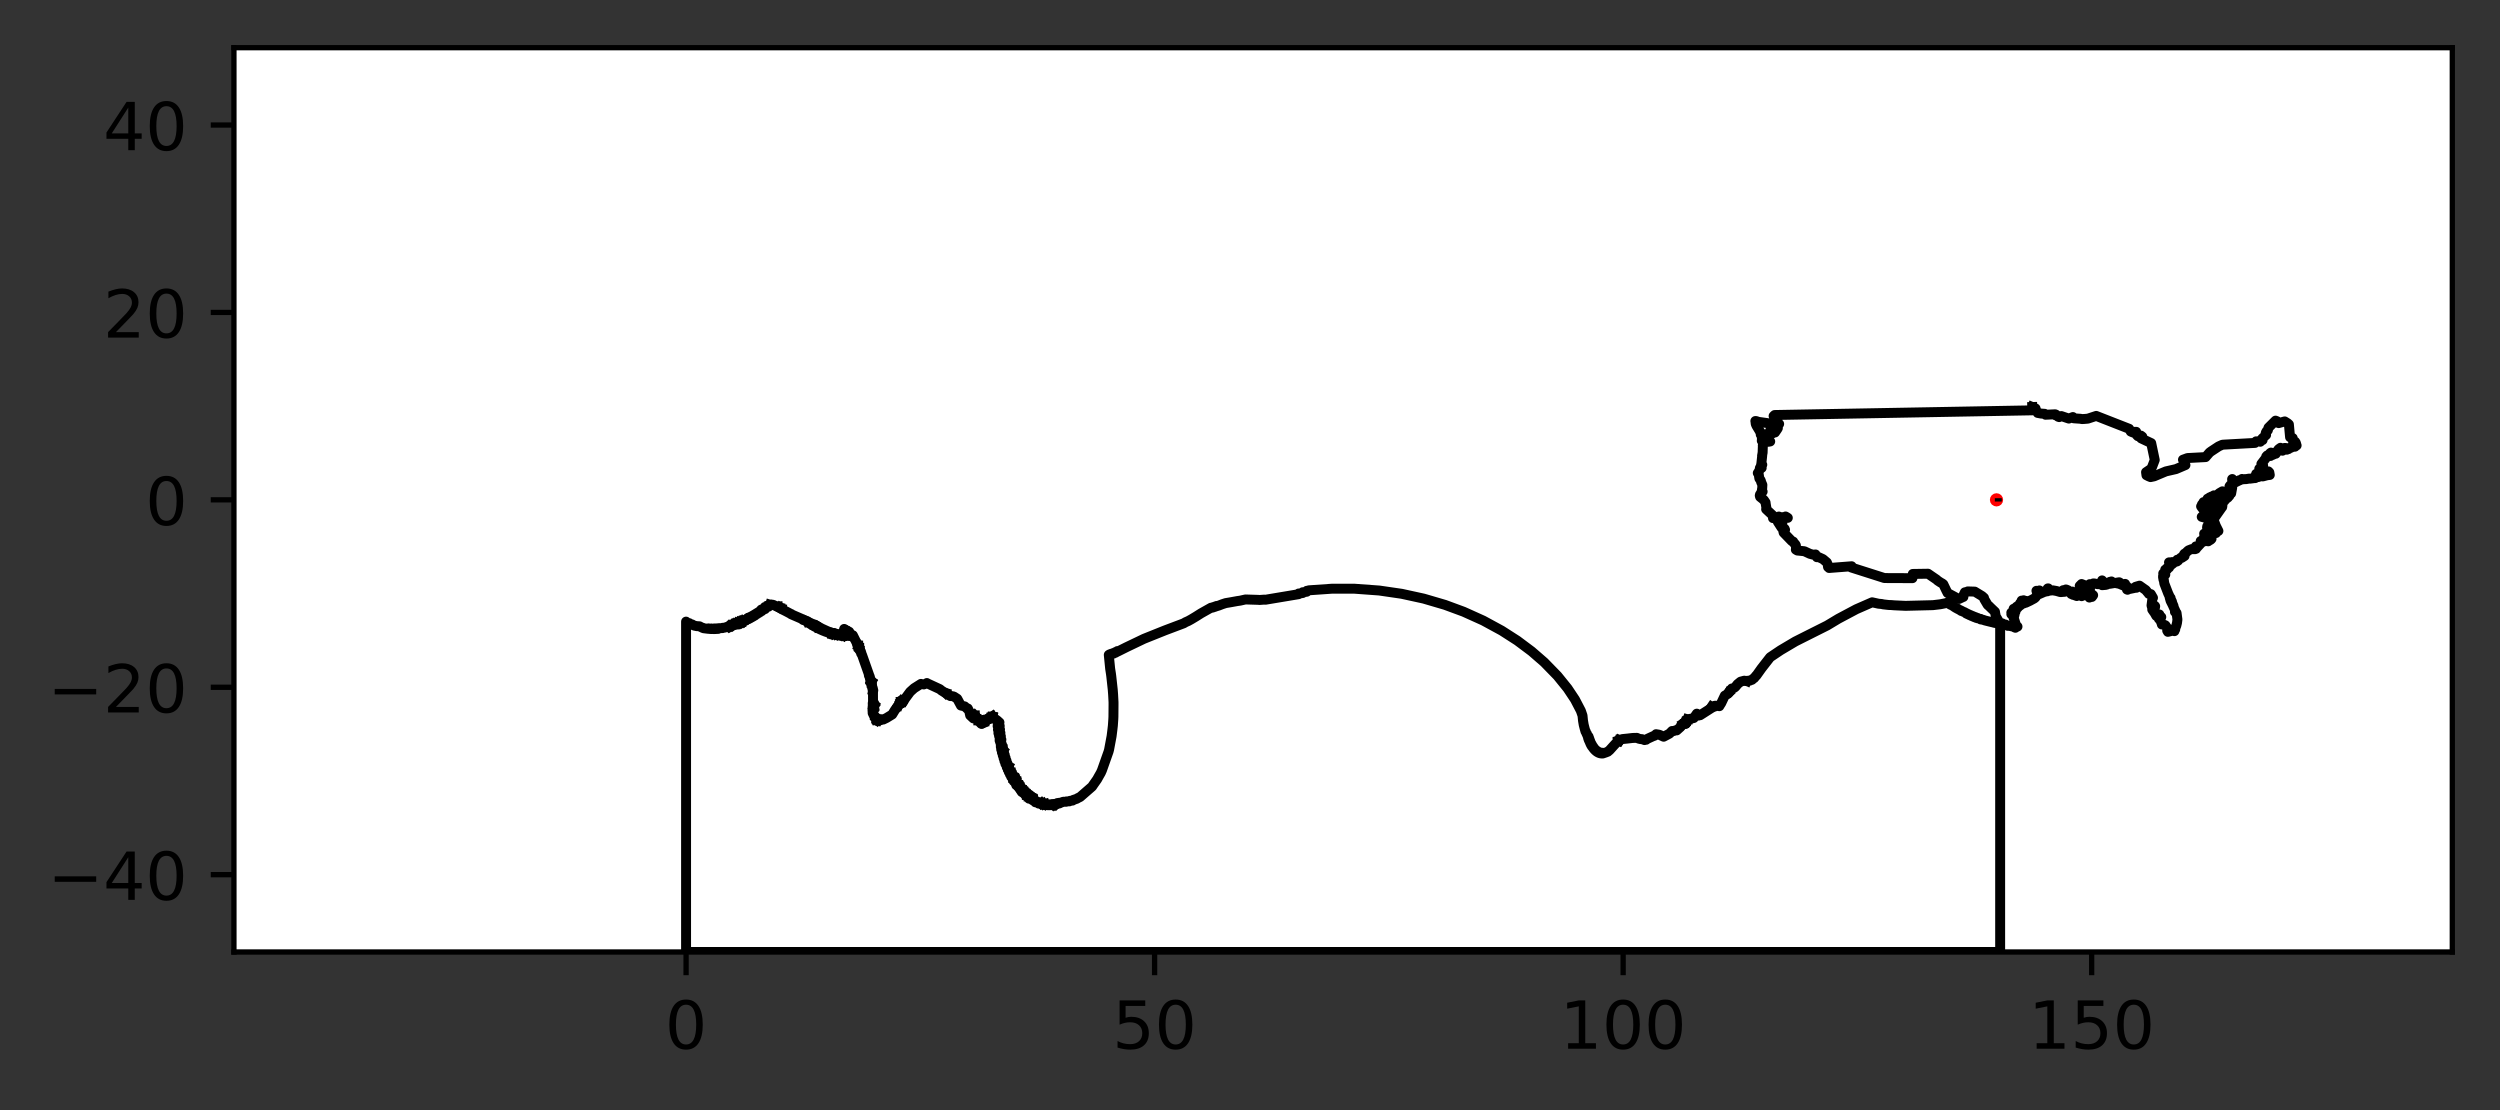 <?xml version="1.0" encoding="utf-8" standalone="no"?>
<!DOCTYPE svg PUBLIC "-//W3C//DTD SVG 1.1//EN"
  "http://www.w3.org/Graphics/SVG/1.1/DTD/svg11.dtd">
<!-- Created with matplotlib (https://matplotlib.org/) -->
<svg height="167.554pt" version="1.1" viewBox="0 0 377.305 167.554" width="377.305pt" xmlns="http://www.w3.org/2000/svg" xmlns:xlink="http://www.w3.org/1999/xlink">
 <rect x="0" y="0" width="377.305" height="167.554" fill="#333333" stroke="none"/>
 <defs>
  <style type="text/css">
*{stroke-linecap:butt;stroke-linejoin:round;}
  </style>
 </defs>
 <g id="figure_1">
  <g id="patch_1">
   <path d="M 0 167.554 
L 377.305 167.554 
L 377.305 0 
L 0 0 
z
" style="fill:none;"/>
  </g>
  <g id="axes_1">
   <g id="patch_2">
    <path d="M 35.305 143.676 
L 370.105 143.676 
L 370.105 7.2 
L 35.305 7.2 
z
" style="fill:#ffffff;"/>
   </g>
   <g id="PathCollection_1">
    <defs>
     <path d="M 0 0.5 
C 0.133 0.5 0.26 0.447 0.354 0.354 
C 0.447 0.26 0.5 0.133 0.5 0 
C 0.5 -0.133 0.447 -0.26 0.354 -0.354 
C 0.26 -0.447 0.133 -0.5 0 -0.5 
C -0.133 -0.5 -0.26 -0.447 -0.354 -0.354 
C -0.447 -0.26 -0.5 -0.133 -0.5 0 
C -0.5 0.133 -0.447 0.26 -0.354 0.354 
C -0.26 0.447 -0.133 0.5 0 0.5 
z
" id="m29ceb36bea" style="stroke:#ff0000;"/>
    </defs>
    <g clip-path="url(#pfe02bc8c0d)">
     <use style="fill:#ff0000;stroke:#ff0000;" x="301.316" xlink:href="#m29ceb36bea" y="75.438"/>
    </g>
   </g>
   <g id="matplotlib.axis_1">
    <g id="xtick_1">
     <g id="line2d_1">
      <defs>
       <path d="M 0 0 
L 0 3.5 
" id="md21347d492" style="stroke:#000000;stroke-width:0.8;"/>
      </defs>
      <g>
       <use style="stroke:#000000;stroke-width:0.8;" x="103.543" xlink:href="#md21347d492" y="143.676"/>
      </g>
     </g>
     <g id="text_1">
      <!-- 0 -->
      <defs>
       <path d="M 31.781 66.406 
Q 24.172 66.406 20.328 58.906 
Q 16.5 51.422 16.5 36.375 
Q 16.5 21.391 20.328 13.891 
Q 24.172 6.391 31.781 6.391 
Q 39.453 6.391 43.281 13.891 
Q 47.125 21.391 47.125 36.375 
Q 47.125 51.422 43.281 58.906 
Q 39.453 66.406 31.781 66.406 
z
M 31.781 74.219 
Q 44.047 74.219 50.516 64.516 
Q 56.984 54.828 56.984 36.375 
Q 56.984 17.969 50.516 8.266 
Q 44.047 -1.422 31.781 -1.422 
Q 19.531 -1.422 13.062 8.266 
Q 6.594 17.969 6.594 36.375 
Q 6.594 54.828 13.062 64.516 
Q 19.531 74.219 31.781 74.219 
z
" id="DejaVuSans-48"/>
      </defs>
      <g transform="translate(100.361 158.274)scale(0.1 -0.1)">
       <use xlink:href="#DejaVuSans-48"/>
      </g>
     </g>
    </g>
    <g id="xtick_2">
     <g id="line2d_2">
      <g>
       <use style="stroke:#000000;stroke-width:0.8;" x="174.254" xlink:href="#md21347d492" y="143.676"/>
      </g>
     </g>
     <g id="text_2">
      <!-- 50 -->
      <defs>
       <path d="M 10.797 72.906 
L 49.516 72.906 
L 49.516 64.594 
L 19.828 64.594 
L 19.828 46.734 
Q 21.969 47.469 24.109 47.828 
Q 26.266 48.188 28.422 48.188 
Q 40.625 48.188 47.75 41.5 
Q 54.891 34.812 54.891 23.391 
Q 54.891 11.625 47.562 5.094 
Q 40.234 -1.422 26.906 -1.422 
Q 22.312 -1.422 17.547 -0.641 
Q 12.797 0.141 7.719 1.703 
L 7.719 11.625 
Q 12.109 9.234 16.797 8.062 
Q 21.484 6.891 26.703 6.891 
Q 35.156 6.891 40.078 11.328 
Q 45.016 15.766 45.016 23.391 
Q 45.016 31 40.078 35.438 
Q 35.156 39.891 26.703 39.891 
Q 22.75 39.891 18.812 39.016 
Q 14.891 38.141 10.797 36.281 
z
" id="DejaVuSans-53"/>
      </defs>
      <g transform="translate(167.892 158.274)scale(0.1 -0.1)">
       <use xlink:href="#DejaVuSans-53"/>
       <use x="63.623" xlink:href="#DejaVuSans-48"/>
      </g>
     </g>
    </g>
    <g id="xtick_3">
     <g id="line2d_3">
      <g>
       <use style="stroke:#000000;stroke-width:0.8;" x="244.966" xlink:href="#md21347d492" y="143.676"/>
      </g>
     </g>
     <g id="text_3">
      <!-- 100 -->
      <defs>
       <path d="M 12.406 8.297 
L 28.516 8.297 
L 28.516 63.922 
L 10.984 60.406 
L 10.984 69.391 
L 28.422 72.906 
L 38.281 72.906 
L 38.281 8.297 
L 54.391 8.297 
L 54.391 0 
L 12.406 0 
z
" id="DejaVuSans-49"/>
      </defs>
      <g transform="translate(235.423 158.274)scale(0.1 -0.1)">
       <use xlink:href="#DejaVuSans-49"/>
       <use x="63.623" xlink:href="#DejaVuSans-48"/>
       <use x="127.246" xlink:href="#DejaVuSans-48"/>
      </g>
     </g>
    </g>
    <g id="xtick_4">
     <g id="line2d_4">
      <g>
       <use style="stroke:#000000;stroke-width:0.8;" x="315.678" xlink:href="#md21347d492" y="143.676"/>
      </g>
     </g>
     <g id="text_4">
      <!-- 150 -->
      <g transform="translate(306.134 158.274)scale(0.1 -0.1)">
       <use xlink:href="#DejaVuSans-49"/>
       <use x="63.623" xlink:href="#DejaVuSans-53"/>
       <use x="127.246" xlink:href="#DejaVuSans-48"/>
      </g>
     </g>
    </g>
   </g>
   <g id="matplotlib.axis_2">
    <g id="ytick_1">
     <g id="line2d_5">
      <defs>
       <path d="M 0 0 
L -3.5 0 
" id="m2bb0dc90b8" style="stroke:#000000;stroke-width:0.8;"/>
      </defs>
      <g>
       <use style="stroke:#000000;stroke-width:0.8;" x="35.305" xlink:href="#m2bb0dc90b8" y="132.007"/>
      </g>
     </g>
     <g id="text_5">
      <!-- −40 -->
      <defs>
       <path d="M 10.594 35.5 
L 73.188 35.5 
L 73.188 27.203 
L 10.594 27.203 
z
" id="DejaVuSans-8722"/>
       <path d="M 37.797 64.312 
L 12.891 25.391 
L 37.797 25.391 
z
M 35.203 72.906 
L 47.609 72.906 
L 47.609 25.391 
L 58.016 25.391 
L 58.016 17.188 
L 47.609 17.188 
L 47.609 0 
L 37.797 0 
L 37.797 17.188 
L 4.891 17.188 
L 4.891 26.703 
z
" id="DejaVuSans-52"/>
      </defs>
      <g transform="translate(7.2 135.807)scale(0.1 -0.1)">
       <use xlink:href="#DejaVuSans-8722"/>
       <use x="83.789" xlink:href="#DejaVuSans-52"/>
       <use x="147.412" xlink:href="#DejaVuSans-48"/>
      </g>
     </g>
    </g>
    <g id="ytick_2">
     <g id="line2d_6">
      <g>
       <use style="stroke:#000000;stroke-width:0.8;" x="35.305" xlink:href="#m2bb0dc90b8" y="103.723"/>
      </g>
     </g>
     <g id="text_6">
      <!-- −20 -->
      <defs>
       <path d="M 19.188 8.297 
L 53.609 8.297 
L 53.609 0 
L 7.328 0 
L 7.328 8.297 
Q 12.938 14.109 22.625 23.891 
Q 32.328 33.688 34.812 36.531 
Q 39.547 41.844 41.422 45.531 
Q 43.312 49.219 43.312 52.781 
Q 43.312 58.594 39.234 62.25 
Q 35.156 65.922 28.609 65.922 
Q 23.969 65.922 18.812 64.312 
Q 13.672 62.703 7.812 59.422 
L 7.812 69.391 
Q 13.766 71.781 18.938 73 
Q 24.125 74.219 28.422 74.219 
Q 39.75 74.219 46.484 68.547 
Q 53.219 62.891 53.219 53.422 
Q 53.219 48.922 51.531 44.891 
Q 49.859 40.875 45.406 35.406 
Q 44.188 33.984 37.641 27.219 
Q 31.109 20.453 19.188 8.297 
z
" id="DejaVuSans-50"/>
      </defs>
      <g transform="translate(7.2 107.522)scale(0.1 -0.1)">
       <use xlink:href="#DejaVuSans-8722"/>
       <use x="83.789" xlink:href="#DejaVuSans-50"/>
       <use x="147.412" xlink:href="#DejaVuSans-48"/>
      </g>
     </g>
    </g>
    <g id="ytick_3">
     <g id="line2d_7">
      <g>
       <use style="stroke:#000000;stroke-width:0.8;" x="35.305" xlink:href="#m2bb0dc90b8" y="75.438"/>
      </g>
     </g>
     <g id="text_7">
      <!-- 0 -->
      <g transform="translate(21.942 79.237)scale(0.1 -0.1)">
       <use xlink:href="#DejaVuSans-48"/>
      </g>
     </g>
    </g>
    <g id="ytick_4">
     <g id="line2d_8">
      <g>
       <use style="stroke:#000000;stroke-width:0.8;" x="35.305" xlink:href="#m2bb0dc90b8" y="47.153"/>
      </g>
     </g>
     <g id="text_8">
      <!-- 20 -->
      <g transform="translate(15.58 50.952)scale(0.1 -0.1)">
       <use xlink:href="#DejaVuSans-50"/>
       <use x="63.623" xlink:href="#DejaVuSans-48"/>
      </g>
     </g>
    </g>
    <g id="ytick_5">
     <g id="line2d_9">
      <g>
       <use style="stroke:#000000;stroke-width:0.8;" x="35.305" xlink:href="#m2bb0dc90b8" y="18.868"/>
      </g>
     </g>
     <g id="text_9">
      <!-- 40 -->
      <g transform="translate(15.58 22.668)scale(0.1 -0.1)">
       <use xlink:href="#DejaVuSans-52"/>
       <use x="63.623" xlink:href="#DejaVuSans-48"/>
      </g>
     </g>
    </g>
   </g>
   <g id="line2d_10">
    <path clip-path="url(#pfe02bc8c0d)" d="M 149.768 108.111 
L 149.751 108.122 
L 149.737 108.127 
L 149.737 108.125 
L 149.739 108.123 
L 149.752 108.107 
L 149.768 108.111 
" style="fill:none;stroke:#000000;stroke-linecap:square;stroke-width:1.5;"/>
   </g>
   <g id="line2d_11">
    <path clip-path="url(#pfe02bc8c0d)" d="M 149.777 108.184 
L 149.765 108.33 
L 149.986 108.435 
L 150.184 108.543 
L 150.278 108.593 
L 150.297 108.577 
L 150.598 108.806 
L 150.561 109.154 
L 150.586 109.138 
L 150.715 109.085 
L 150.678 109.054 
L 150.841 109.027 
L 150.741 109.086 
L 150.563 109.585 
L 150.604 109.699 
L 150.628 109.683 
L 150.756 109.627 
L 150.719 109.597 
L 150.881 109.567 
L 150.782 109.627 
L 150.613 110.12 
L 150.655 110.234 
L 150.679 110.216 
L 150.807 110.159 
L 150.769 110.129 
L 150.927 110.095 
L 150.833 110.159 
L 150.679 110.624 
L 150.717 110.757 
L 150.74 110.74 
L 150.867 110.68 
L 150.828 110.651 
L 150.988 110.615 
L 150.989 110.618 
L 150.88 110.747 
L 150.78 111.069 
L 150.878 111.262 
L 150.92 111.213 
L 151.056 111.123 
L 150.874 111.41 
L 150.866 111.772 
L 150.889 111.754 
L 151.013 111.689 
L 150.974 111.662 
L 151.132 111.62 
L 150.986 111.819 
L 150.942 112.001 
L 151.045 112.251 
L 151.054 112.197 
L 151.115 112.124 
L 151.059 112.15 
L 151.11 112.114 
L 151.076 112.068 
L 151.168 112.219 
L 151.101 112.271 
L 151.045 112.38 
L 151.05 112.742 
L 151.072 112.723 
L 151.194 112.654 
L 151.154 112.628 
L 151.307 112.581 
L 151.296 112.605 
L 151.319 112.602 
L 151.191 112.717 
L 151.212 112.722 
L 151.101 113.102 
L 151.155 113.21 
L 151.177 113.191 
L 151.297 113.12 
L 151.256 113.094 
L 151.4 113.044 
L 151.398 113.059 
L 151.421 113.065 
L 151.295 113.173 
L 151.316 113.186 
L 151.211 113.56 
L 151.267 113.667 
L 151.289 113.647 
L 151.409 113.574 
L 151.367 113.549 
L 151.524 113.497 
L 151.434 113.571 
L 151.335 113.984 
L 151.388 114.112 
L 151.409 114.091 
L 151.527 114.016 
L 151.485 113.992 
L 151.641 113.937 
L 151.553 114.013 
L 151.461 114.418 
L 151.516 114.545 
L 151.537 114.524 
L 151.654 114.447 
L 151.611 114.423 
L 151.766 114.366 
L 151.679 114.447 
L 151.612 114.551 
L 151.631 114.57 
L 151.59 114.861 
L 151.652 114.966 
L 151.672 114.945 
L 151.788 114.865 
L 151.745 114.843 
L 151.899 114.782 
L 151.816 114.854 
L 151.748 114.961 
L 151.767 114.979 
L 151.732 115.271 
L 151.795 115.374 
L 151.815 115.353 
L 151.929 115.272 
L 151.886 115.25 
L 152.039 115.187 
L 152.035 115.218 
L 151.95 115.254 
L 151.896 115.412 
L 151.945 115.771 
L 151.965 115.749 
L 152.061 115.746 
L 152.047 115.797 
L 152.102 116.155 
L 152.121 116.133 
L 152.217 116.119 
L 152.204 116.17 
L 152.265 116.527 
L 152.284 116.505 
L 152.383 116.444 
L 152.367 116.53 
L 152.435 116.886 
L 152.454 116.864 
L 152.549 116.826 
L 152.537 116.878 
L 152.611 117.233 
L 152.629 117.21 
L 152.724 117.161 
L 152.723 117.314 
L 152.981 117.887 
L 153.046 117.859 
L 153.091 117.796 
L 152.994 117.808 
L 153.095 117.945 
L 153.259 118.16 
L 153.254 118.106 
L 153.283 118.102 
L 153.274 118.141 
L 153.372 118.49 
L 153.389 118.466 
L 153.498 118.545 
L 153.867 119 
L 153.859 118.946 
L 153.901 119.051 
L 154.215 119.536 
L 154.229 119.51 
L 154.359 119.567 
L 154.35 119.581 
L 154.741 119.933 
L 154.729 119.88 
L 154.789 119.962 
L 155.201 120.318 
L 155.218 120.249 
L 155.122 120.286 
L 155.283 120.385 
L 155.298 120.537 
L 155.361 120.536 
L 155.452 120.413 
L 155.483 120.487 
L 155.895 120.802 
L 155.928 120.702 
L 155.833 120.764 
L 155.88 120.696 
L 155.914 120.663 
L 155.973 120.805 
L 156.155 120.923 
L 156.167 120.86 
L 156.156 120.787 
L 156.255 121.081 
L 156.326 121.094 
L 156.337 121.066 
L 156.412 120.948 
L 156.364 120.944 
L 156.4 120.903 
L 156.458 121.029 
L 156.647 121.142 
L 156.656 121.078 
L 156.644 121.015 
L 156.751 121.277 
L 156.823 121.287 
L 156.833 121.259 
L 156.904 121.139 
L 156.855 121.136 
L 156.89 121.113 
L 156.953 121.218 
L 157.144 121.304 
L 157.123 121.254 
L 157.21 121.248 
L 157.219 121.325 
L 157.266 121.431 
L 157.314 121.42 
L 157.405 121.344 
L 157.305 121.313 
L 157.335 121.316 
L 157.475 121.409 
L 157.578 121.472 
L 157.587 121.444 
L 157.71 121.333 
L 157.728 121.444 
L 157.832 121.505 
L 157.84 121.477 
L 157.972 121.381 
L 157.981 121.465 
L 158.086 121.525 
L 158.093 121.496 
L 158.231 121.394 
L 158.268 121.527 
L 158.34 121.53 
L 158.347 121.501 
L 158.487 121.388 
L 158.522 121.52 
L 158.594 121.521 
L 158.601 121.492 
L 158.739 121.37 
L 158.794 121.508 
L 159.761 121.269 
L 159.856 121.265 
L 159.86 121.236 
L 160.258 121.091 
L 160.352 121.064 
L 160.354 121.038 
L 160.521 120.998 
L 160.902 121.006 
L 160.936 120.954 
L 161.391 120.942 
L 161.439 120.872 
L 161.877 120.823 
L 161.945 120.735 
L 162.165 120.667 
L 162.53 120.546 
L 162.639 120.463 
L 163 120.291 
L 163.106 120.204 
L 164.825 118.707 
L 164.984 118.464 
L 165.055 118.366 
L 165.582 117.617 
L 165.811 117.204 
L 166.138 116.632 
L 166.309 116.247 
L 167.303 113.44 
L 167.386 113.128 
L 167.764 111.106 
L 167.89 110.095 
L 167.957 109.509 
L 168.001 108.859 
L 168.021 108.586 
L 168.04 108.169 
L 168.055 106.352 
L 168.054 105.967 
L 167.993 104.83 
L 167.938 104.092 
L 167.718 102.085 
L 167.667 101.692 
L 167.546 100.913 
L 167.34 98.831 
L 167.353 98.85 
L 167.421 98.778 
L 167.73 98.657 
L 167.783 98.745 
L 167.829 98.711 
L 168.026 98.553 
L 168.074 98.64 
L 168.121 98.608 
L 168.326 98.422 
L 168.369 98.506 
L 168.417 98.475 
L 168.632 98.265 
L 168.669 98.344 
L 169.997 97.68 
L 172.651 96.409 
L 175.816 95.14 
L 178.643 94.074 
L 178.941 93.898 
L 179.33 93.727 
L 179.799 93.468 
L 180.481 93.059 
L 181.267 92.561 
L 182.769 91.715 
L 182.902 91.725 
L 183.054 91.641 
L 183.061 91.685 
L 183.17 91.642 
L 183.323 91.551 
L 183.33 91.595 
L 183.44 91.554 
L 183.594 91.456 
L 183.601 91.5 
L 183.711 91.461 
L 183.924 91.4 
L 184.474 91.187 
L 184.987 91.02 
L 185.514 90.932 
L 185.653 90.909 
L 186.746 90.712 
L 187.156 90.654 
L 187.971 90.472 
L 189.884 90.531 
L 190.093 90.549 
L 190.804 90.497 
L 190.958 90.518 
L 196 89.675 
L 195.993 89.573 
L 196.051 89.581 
L 196.609 89.499 
L 196.606 89.378 
L 196.664 89.388 
L 197.225 89.306 
L 197.226 89.165 
L 197.285 89.178 
L 197.538 89.091 
L 200.969 88.852 
L 204.445 88.852 
L 208.158 89.123 
L 211.546 89.617 
L 214.862 90.342 
L 218.082 91.288 
L 220.893 92.325 
L 223.854 93.66 
L 226.646 95.178 
L 228.993 96.685 
L 231.156 98.302 
L 233.059 99.954 
L 235.055 102.003 
L 236.58 103.89 
L 237.698 105.569 
L 238.586 107.271 
L 238.836 108.002 
L 238.908 108.743 
L 239.017 109.392 
L 239.158 109.947 
L 239.287 110.405 
L 239.306 110.385 
L 239.319 110.375 
L 239.325 110.408 
L 239.476 110.799 
L 239.495 110.779 
L 239.512 110.764 
L 239.531 110.858 
L 239.532 110.859 
L 239.643 111.222 
L 239.7 111.138 
L 239.755 111.172 
L 239.724 111.235 
L 239.697 111.451 
L 239.794 111.359 
L 239.833 111.386 
L 239.8 111.457 
L 239.776 111.673 
L 239.872 111.579 
L 239.908 111.604 
L 239.874 111.694 
L 239.854 111.84 
L 239.883 111.887 
L 239.954 111.788 
L 239.988 111.81 
L 239.958 111.893 
L 239.941 112.04 
L 239.97 112.087 
L 240.04 111.987 
L 240.058 112.102 
L 240.038 112.272 
L 240.144 112.178 
L 240.147 112.295 
L 240.132 112.45 
L 240.236 112.353 
L 240.241 112.461 
L 240.228 112.615 
L 240.331 112.517 
L 240.321 112.644 
L 240.351 112.771 
L 240.429 112.67 
L 240.421 112.787 
L 240.453 112.914 
L 240.529 112.811 
L 240.523 112.919 
L 240.558 113.045 
L 240.629 112.975 
L 240.63 113.122 
L 240.665 113.165 
L 240.722 113.057 
L 240.749 113.119 
L 240.734 113.148 
L 240.774 113.273 
L 240.842 113.181 
L 240.848 113.328 
L 240.884 113.37 
L 240.937 113.26 
L 240.967 113.301 
L 240.956 113.364 
L 240.996 113.455 
L 241.048 113.344 
L 241.063 113.346 
L 241.068 113.438 
L 241.11 113.528 
L 241.159 113.417 
L 241.175 113.418 
L 241.186 113.55 
L 241.225 113.59 
L 241.272 113.477 
L 241.303 113.488 
L 241.295 113.551 
L 241.341 113.64 
L 241.386 113.527 
L 241.401 113.527 
L 241.417 113.64 
L 241.457 113.678 
L 241.5 113.564 
L 241.534 113.667 
L 241.574 113.705 
L 241.615 113.594 
L 241.618 113.595 
L 241.638 113.593 
L 241.65 113.683 
L 241.692 113.719 
L 241.716 113.621 
L 241.733 113.618 
L 241.751 113.606 
L 241.767 113.687 
L 241.809 113.722 
L 241.832 113.624 
L 241.849 113.63 
L 241.869 113.61 
L 241.904 113.718 
L 242.447 113.533 
L 242.638 113.434 
L 242.654 113.451 
L 242.674 113.424 
L 242.921 113.224 
L 243.575 112.498 
L 244.085 111.949 
L 244.311 111.866 
L 244.293 111.851 
L 244.381 111.774 
L 244.72 111.595 
L 244.831 111.546 
L 244.982 111.53 
L 245.646 111.463 
L 246.282 111.388 
L 246.441 111.373 
L 247.051 111.358 
L 247.306 111.477 
L 247.587 111.544 
L 247.81 111.55 
L 248.193 111.694 
L 248.201 111.668 
L 248.336 111.651 
L 248.438 111.648 
L 248.445 111.622 
L 248.633 111.504 
L 249.595 111.06 
L 249.604 111.077 
L 249.763 111.009 
L 249.934 110.806 
L 250.373 110.88 
L 250.539 110.937 
L 251.082 111.188 
L 251.967 110.716 
L 252.348 110.323 
L 252.614 110.328 
L 252.934 110.199 
L 253.053 110.233 
L 253.602 109.738 
L 253.76 109.541 
L 254.106 109.174 
L 254.425 109.24 
L 254.427 109.226 
L 254.505 109.075 
L 254.531 109.095 
L 254.54 109.103 
L 254.484 108.984 
L 254.574 108.994 
L 254.699 108.581 
L 255.63 108.367 
L 256.086 107.707 
L 256.221 107.847 
L 256.212 107.857 
L 256.292 107.966 
L 256.326 108.001 
L 256.4 107.954 
L 256.399 107.969 
L 256.591 107.942 
L 258.836 106.508 
L 259.061 106.519 
L 259.49 106.58 
L 259.499 106.544 
L 259.768 106.125 
L 260.311 104.981 
L 260.701 104.761 
L 260.768 104.692 
L 261.151 104.247 
L 261.239 104.12 
L 261.381 103.937 
L 261.37 103.908 
L 261.499 103.889 
L 261.645 103.846 
L 261.791 103.756 
L 261.903 103.661 
L 262.055 103.481 
L 262.23 103.256 
L 262.692 102.879 
L 263.253 102.728 
L 263.245 102.736 
L 263.407 102.779 
L 264.115 102.714 
L 264.205 102.655 
L 264.214 102.659 
L 264.418 102.595 
L 264.612 102.405 
L 264.735 102.344 
L 265.053 101.951 
L 265.073 101.961 
L 265.852 100.866 
L 267.156 99.193 
L 268.732 98.134 
L 270.958 96.814 
L 273.474 95.548 
L 275.761 94.4 
L 277.446 93.387 
L 280.156 91.945 
L 282.543 90.899 
L 283.513 91.114 
L 284.005 91.159 
L 284.205 91.211 
L 284.745 91.273 
L 285.042 91.306 
L 285.461 91.319 
L 285.875 91.355 
L 287.596 91.435 
L 291.707 91.332 
L 291.847 91.316 
L 292.809 91.201 
L 293.03 91.159 
L 293.675 91.03 
L 293.787 90.985 
L 294.133 91.107 
L 294.393 91.285 
L 294.547 91.329 
L 294.892 91.555 
L 294.995 91.632 
L 295.285 91.806 
L 295.425 91.844 
L 295.424 91.883 
L 295.527 91.923 
L 295.812 92.087 
L 295.951 92.131 
L 295.948 92.17 
L 295.994 92.21 
L 296.05 92.194 
L 296.301 92.325 
L 296.457 92.381 
L 296.621 92.471 
L 296.721 92.522 
L 296.717 92.561 
L 296.76 92.603 
L 296.81 92.584 
L 296.973 92.642 
L 297.011 92.724 
L 297.061 92.706 
L 297.224 92.757 
L 297.26 92.839 
L 297.31 92.822 
L 297.472 92.866 
L 297.471 92.884 
L 297.507 92.95 
L 297.557 92.933 
L 297.719 92.971 
L 297.718 92.988 
L 297.752 93.054 
L 297.803 93.039 
L 297.963 93.069 
L 297.955 93.107 
L 297.995 93.154 
L 298.046 93.139 
L 298.206 93.163 
L 298.198 93.201 
L 298.236 93.247 
L 298.288 93.234 
L 298.448 93.251 
L 298.435 93.308 
L 298.563 93.319 
L 298.831 93.41 
L 298.923 93.402 
L 298.918 93.482 
L 299.326 93.549 
L 299.51 93.624 
L 299.736 93.683 
L 300.546 93.883 
L 300.707 93.916 
L 301.003 94 
L 301.17 94.023 
L 301.448 94.102 
L 301.728 94.182 
L 301.867 94.225 
L 301.867 143.676 
L 103.543 143.676 
L 103.543 93.816 
L 103.653 93.997 
L 104.036 94.049 
L 104.255 94.228 
L 104.464 94.244 
L 104.736 94.412 
L 105.168 94.501 
L 105.482 94.514 
L 105.535 94.543 
L 105.579 94.525 
L 105.776 94.634 
L 106.086 94.779 
L 106.086 94.749 
L 106.187 94.815 
L 106.937 94.909 
L 106.932 94.849 
L 106.931 94.835 
L 107.037 94.913 
L 107.36 94.939 
L 107.363 94.911 
L 107.359 94.848 
L 107.459 94.927 
L 107.782 94.944 
L 107.786 94.917 
L 107.802 94.844 
L 107.882 94.917 
L 107.993 94.938 
L 108 94.845 
L 108.079 94.857 
L 108.094 94.903 
L 108.204 94.926 
L 108.213 94.833 
L 108.366 94.886 
L 108.385 94.914 
L 108.436 94.811 
L 109.06 94.792 
L 109.059 94.747 
L 109.166 94.747 
L 109.38 94.722 
L 109.489 94.677 
L 109.498 94.68 
L 109.812 94.644 
L 109.922 94.583 
L 109.931 94.586 
L 110.24 94.553 
L 110.368 94.47 
L 110.495 94.393 
L 110.588 94.402 
L 110.702 94.356 
L 110.745 94.301 
L 110.809 94.33 
L 110.923 94.285 
L 110.97 94.221 
L 111.031 94.251 
L 111.147 94.208 
L 111.194 94.136 
L 111.255 94.166 
L 111.371 94.126 
L 111.42 94.045 
L 111.481 94.076 
L 111.597 94.037 
L 111.648 93.948 
L 111.708 93.98 
L 111.825 93.943 
L 111.877 93.845 
L 111.937 93.878 
L 112.055 93.844 
L 112.109 93.737 
L 112.167 93.771 
L 112.286 93.739 
L 112.293 93.651 
L 112.2 93.717 
L 112.129 93.697 
L 112.493 93.686 
L 112.527 93.54 
L 112.433 93.605 
L 112.362 93.577 
L 112.544 93.516 
L 112.634 93.54 
L 112.754 93.511 
L 112.764 93.424 
L 112.669 93.487 
L 112.598 93.458 
L 112.701 93.39 
L 112.814 93.378 
L 112.963 93.446 
L 112.991 93.39 
L 113.003 93.302 
L 112.907 93.364 
L 112.836 93.333 
L 112.94 93.267 
L 113.054 93.248 
L 113.202 93.319 
L 113.231 93.262 
L 113.244 93.175 
L 113.146 93.235 
L 113.077 93.203 
L 113.182 93.138 
L 113.296 93.112 
L 113.442 93.185 
L 113.472 93.129 
L 113.487 93.042 
L 113.388 93.1 
L 113.319 93.067 
L 113.426 93.005 
L 113.54 92.97 
L 113.685 93.046 
L 113.716 92.991 
L 113.732 92.904 
L 113.633 92.961 
L 113.564 92.926 
L 113.672 92.866 
L 113.787 92.823 
L 113.931 92.902 
L 113.963 92.847 
L 113.98 92.761 
L 113.88 92.815 
L 113.812 92.78 
L 113.92 92.721 
L 114.09 92.714 
L 114.212 92.698 
L 114.231 92.612 
L 114.13 92.665 
L 114.062 92.628 
L 114.172 92.571 
L 114.341 92.557 
L 114.463 92.544 
L 114.484 92.458 
L 114.382 92.509 
L 114.315 92.471 
L 114.426 92.416 
L 114.595 92.396 
L 114.718 92.384 
L 114.74 92.299 
L 114.637 92.348 
L 114.571 92.309 
L 114.682 92.256 
L 114.853 92.229 
L 114.975 92.22 
L 114.999 92.134 
L 114.895 92.182 
L 114.83 92.142 
L 114.942 92.091 
L 114.95 92.062 
L 114.892 91.998 
L 114.953 91.976 
L 114.993 92.018 
L 115.273 91.979 
L 115.148 91.917 
L 115.326 91.833 
L 115.461 91.926 
L 115.499 91.875 
L 115.525 91.79 
L 115.42 91.834 
L 115.356 91.792 
L 115.47 91.745 
L 115.478 91.716 
L 115.42 91.65 
L 115.437 91.609 
L 115.524 91.655 
L 115.805 91.625 
L 115.682 91.559 
L 115.864 91.462 
L 115.995 91.56 
L 116.034 91.51 
L 116.064 91.426 
L 115.957 91.467 
L 115.895 91.422 
L 116.01 91.379 
L 116.184 91.318 
L 116.307 91.32 
L 116.459 91.251 
L 116.681 91.278 
L 117.712 91.771 
L 118.018 91.962 
L 118.488 92.195 
L 118.732 92.322 
L 119.099 92.515 
L 119.247 92.598 
L 119.435 92.677 
L 119.401 92.704 
L 121.077 93.43 
L 121.077 93.429 
L 121.167 93.543 
L 121.185 93.528 
L 122.285 93.992 
L 122.172 94.059 
L 122.153 94.099 
L 122.278 94.051 
L 122.291 94.062 
L 122.519 94.106 
L 122.446 94.174 
L 122.378 94.239 
L 122.722 94.177 
L 122.727 94.212 
L 122.669 94.309 
L 122.6 94.372 
L 122.932 94.253 
L 122.949 94.352 
L 122.89 94.438 
L 122.82 94.5 
L 123.154 94.386 
L 123.17 94.486 
L 123.109 94.561 
L 123.038 94.621 
L 123.374 94.514 
L 123.388 94.613 
L 123.326 94.678 
L 123.295 94.684 
L 123.253 94.737 
L 123.586 94.621 
L 123.591 94.636 
L 123.51 94.795 
L 123.467 94.847 
L 123.802 94.736 
L 123.807 94.751 
L 123.723 94.899 
L 123.679 94.951 
L 124.017 94.852 
L 124.02 94.861 
L 123.934 94.998 
L 123.889 95.049 
L 124.227 94.95 
L 124.232 94.965 
L 124.143 95.091 
L 124.097 95.141 
L 124.437 95.048 
L 124.442 95.072 
L 124.351 95.178 
L 124.304 95.227 
L 124.646 95.14 
L 124.651 95.174 
L 124.546 95.262 
L 124.509 95.307 
L 124.658 95.276 
L 124.697 95.336 
L 124.712 95.26 
L 124.761 95.249 
L 124.853 95.235 
L 124.713 95.381 
L 124.9 95.423 
L 124.916 95.347 
L 125.059 95.324 
L 124.916 95.449 
L 125.17 95.419 
L 125.262 95.408 
L 125.118 95.51 
L 125.263 95.496 
L 125.303 95.578 
L 125.372 95.495 
L 125.465 95.547 
L 125.319 95.566 
L 125.464 95.564 
L 125.502 95.646 
L 125.572 95.564 
L 125.666 95.598 
L 125.518 95.615 
L 125.664 95.625 
L 125.7 95.708 
L 125.778 95.67 
L 125.865 95.656 
L 125.87 95.743 
L 125.897 95.764 
L 125.915 95.695 
L 125.945 95.708 
L 126.261 95.733 
L 126.257 95.772 
L 126.289 95.858 
L 126.365 95.781 
L 126.458 95.779 
L 126.458 95.872 
L 126.484 95.895 
L 126.51 95.822 
L 126.653 95.816 
L 126.658 95.92 
L 126.783 95.847 
L 126.843 95.837 
L 126.847 95.927 
L 126.872 95.95 
L 126.901 95.879 
L 127.238 95.974 
L 127.367 95.908 
L 127.579 95.907 
L 127.576 95.919 
L 127.643 95.986 
L 127.606 95.893 
L 127.651 95.956 
L 128.009 95.907 
L 127.995 95.959 
L 128.381 95.879 
L 128.489 95.859 
L 128.382 95.932 
L 128.487 95.875 
L 128.719 95.881 
L 129.365 97.18 
L 129.366 97.171 
L 129.372 97.166 
L 129.384 97.239 
L 129.504 97.49 
L 129.495 97.536 
L 129.546 97.553 
L 129.551 97.591 
L 129.703 97.85 
L 129.858 98.226 
L 129.81 98.253 
L 129.907 98.324 
L 130.019 98.607 
L 129.96 98.622 
L 130.095 98.824 
L 131.198 101.95 
L 131.128 101.906 
L 131.153 101.991 
L 131.215 101.997 
L 131.27 102.114 
L 131.257 102.16 
L 131.299 102.223 
L 131.236 102.191 
L 131.361 102.461 
L 131.296 102.468 
L 131.381 102.562 
L 131.508 103.021 
L 131.446 102.998 
L 131.525 103.149 
L 131.637 103.616 
L 131.65 103.73 
L 131.636 103.728 
L 131.693 103.9 
L 131.685 104.027 
L 131.752 104.312 
L 131.758 105.878 
L 131.709 106.18 
L 131.731 106.424 
L 131.706 106.612 
L 131.676 107.029 
L 131.699 107.197 
L 131.701 107.614 
L 132.012 108.272 
L 132.079 108.386 
L 132.376 108.7 
L 132.38 108.676 
L 132.385 108.661 
L 132.426 108.78 
L 132.457 108.774 
L 132.52 108.813 
L 132.498 108.732 
L 132.564 108.771 
L 132.583 108.783 
L 132.631 108.728 
L 132.908 108.666 
L 132.91 108.651 
L 132.937 108.614 
L 133.005 108.599 
L 133.235 108.56 
L 133.369 108.526 
L 133.297 108.598 
L 133.799 108.355 
L 134.657 107.828 
L 135.051 107.185 
L 135.744 106.259 
L 136.136 106.049 
L 136.137 106.05 
L 136.276 105.985 
L 136.613 105.422 
L 137.364 104.407 
L 137.965 103.865 
L 138.994 103.214 
L 138.99 103.234 
L 139.323 103.274 
L 139.415 103.299 
L 139.864 103.13 
L 139.884 103.085 
L 139.965 103.139 
L 141.849 104.012 
L 142.073 104.203 
L 143.439 105.056 
L 143.453 105.027 
L 143.517 105.034 
L 143.941 105.112 
L 144.474 105.458 
L 145.025 106.483 
L 145.587 106.606 
L 145.945 106.93 
L 146.029 107.019 
L 146.064 106.92 
L 146.328 107.451 
L 146.34 107.653 
L 146.384 107.758 
L 146.379 107.761 
L 146.418 107.964 
L 146.907 108.422 
L 147.098 108.146 
L 147.152 107.999 
L 147.242 108.059 
L 147.354 108.407 
L 147.477 108.59 
L 147.599 108.656 
L 147.6 108.672 
L 147.763 108.913 
L 147.929 108.993 
L 148.162 108.975 
L 147.937 109.058 
L 147.987 109.078 
L 147.974 109.117 
L 148.055 109.069 
L 148.283 108.926 
L 148.011 109.166 
L 148.061 109.164 
L 148.088 109.233 
L 148.145 109.148 
L 148.167 109.18 
L 148.128 109.25 
L 148.678 108.877 
L 149.777 108.184 
L 149.777 108.184 
" style="fill:none;stroke:#000000;stroke-linecap:square;stroke-width:1.5;"/>
   </g>
   <g id="line2d_12">
    <path clip-path="url(#pfe02bc8c0d)" d="M 260.899 104.549 
L 260.89 104.564 
L 260.884 104.57 
L 260.881 104.569 
L 260.882 104.565 
L 260.887 104.558 
L 260.893 104.554 
L 260.899 104.549 
" style="fill:none;stroke:#000000;stroke-linecap:square;stroke-width:1.5;"/>
   </g>
   <g id="line2d_13">
    <path clip-path="url(#pfe02bc8c0d)" d="M 260.844 104.614 
L 260.842 104.616 
L 260.842 104.616 
L 260.844 104.614 
" style="fill:none;stroke:#000000;stroke-linecap:square;stroke-width:1.5;"/>
   </g>
   <g id="line2d_14">
    <path clip-path="url(#pfe02bc8c0d)" d="M 263.605 102.782 
L 263.602 102.781 
L 263.602 102.781 
L 263.605 102.782 
" style="fill:none;stroke:#000000;stroke-linecap:square;stroke-width:1.5;"/>
   </g>
   <g id="line2d_15">
    <path clip-path="url(#pfe02bc8c0d)" d="M 258.301 106.684 
L 258.312 106.691 
L 258.311 106.692 
L 258.3 106.687 
L 258.296 106.688 
L 258.294 106.688 
L 258.295 106.688 
L 258.297 106.685 
L 258.301 106.684 
" style="fill:none;stroke:#000000;stroke-linecap:square;stroke-width:1.5;"/>
   </g>
   <g id="line2d_16">
    <path clip-path="url(#pfe02bc8c0d)" d="M 254.697 108.581 
L 254.694 108.59 
L 254.693 108.603 
L 254.686 108.609 
L 254.679 108.607 
L 254.681 108.606 
L 254.684 108.585 
L 254.686 108.581 
L 254.696 108.581 
L 254.697 108.581 
" style="fill:none;stroke:#000000;stroke-linecap:square;stroke-width:1.5;"/>
   </g>
   <g id="line2d_17">
    <path clip-path="url(#pfe02bc8c0d)" d="M 254.053 109.185 
L 254.053 109.185 
L 254.055 109.183 
L 254.056 109.183 
L 254.053 109.185 
" style="fill:none;stroke:#000000;stroke-linecap:square;stroke-width:1.5;"/>
   </g>
   <g id="line2d_18">
    <path clip-path="url(#pfe02bc8c0d)" d="M 254.357 109.191 
L 254.377 109.202 
L 254.375 109.203 
L 254.36 109.195 
L 254.357 109.191 
" style="fill:none;stroke:#000000;stroke-linecap:square;stroke-width:1.5;"/>
   </g>
   <g id="line2d_19">
    <path clip-path="url(#pfe02bc8c0d)" d="M 254.385 109.152 
L 254.387 109.153 
L 254.422 109.171 
L 254.421 109.173 
L 254.414 109.178 
L 254.398 109.171 
L 254.385 109.152 
" style="fill:none;stroke:#000000;stroke-linecap:square;stroke-width:1.5;"/>
   </g>
   <g id="line2d_20">
    <path clip-path="url(#pfe02bc8c0d)" d="M 254.371 109.087 
L 254.382 109.091 
L 254.378 109.091 
L 254.37 109.093 
L 254.368 109.09 
L 254.37 109.089 
L 254.371 109.087 
" style="fill:none;stroke:#000000;stroke-linecap:square;stroke-width:1.5;"/>
   </g>
   <g id="line2d_21">
    <path clip-path="url(#pfe02bc8c0d)" d="M 254.418 109.106 
L 254.425 109.108 
L 254.461 109.127 
L 254.459 109.138 
L 254.452 109.143 
L 254.436 109.136 
L 254.42 109.114 
L 254.418 109.106 
" style="fill:none;stroke:#000000;stroke-linecap:square;stroke-width:1.5;"/>
   </g>
   <g id="line2d_22">
    <path clip-path="url(#pfe02bc8c0d)" d="M 254.411 109.034 
L 254.431 109.042 
L 254.428 109.046 
L 254.415 109.047 
L 254.408 109.049 
L 254.411 109.034 
" style="fill:none;stroke:#000000;stroke-linecap:square;stroke-width:1.5;"/>
   </g>
   <g id="line2d_23">
    <path clip-path="url(#pfe02bc8c0d)" d="M 254.451 109.05 
L 254.461 109.054 
L 254.501 109.073 
L 254.498 109.08 
L 254.496 109.092 
L 254.489 109.097 
L 254.473 109.091 
L 254.457 109.069 
L 254.451 109.05 
" style="fill:none;stroke:#000000;stroke-linecap:square;stroke-width:1.5;"/>
   </g>
   <g id="line2d_24">
    <path clip-path="url(#pfe02bc8c0d)" d="M 254.452 108.972 
L 254.475 108.981 
L 254.469 108.985 
L 254.463 108.992 
L 254.45 108.992 
L 254.445 108.994 
L 254.446 108.989 
L 254.452 108.972 
" style="fill:none;stroke:#000000;stroke-linecap:square;stroke-width:1.5;"/>
   </g>
   <g id="line2d_25">
    <path clip-path="url(#pfe02bc8c0d)" d="M 244.269 111.842 
L 244.273 111.841 
L 244.276 111.84 
L 244.276 111.841 
L 244.269 111.842 
" style="fill:none;stroke:#000000;stroke-linecap:square;stroke-width:1.5;"/>
   </g>
   <g id="line2d_26">
    <path clip-path="url(#pfe02bc8c0d)" d="M 244.335 111.787 
L 244.357 111.78 
L 244.361 111.779 
L 244.36 111.79 
L 244.345 111.791 
L 244.335 111.787 
" style="fill:none;stroke:#000000;stroke-linecap:square;stroke-width:1.5;"/>
   </g>
   <g id="line2d_27">
    <path clip-path="url(#pfe02bc8c0d)" d="M 244.424 111.713 
L 244.44 111.707 
L 244.448 111.705 
L 244.444 111.71 
L 244.443 111.727 
L 244.428 111.729 
L 244.419 111.725 
L 244.424 111.713 
" style="fill:none;stroke:#000000;stroke-linecap:square;stroke-width:1.5;"/>
   </g>
   <g id="line2d_28">
    <path clip-path="url(#pfe02bc8c0d)" d="M 244.417 111.724 
L 244.413 111.722 
L 244.413 111.721 
L 244.417 111.724 
" style="fill:none;stroke:#000000;stroke-linecap:square;stroke-width:1.5;"/>
   </g>
   <g id="line2d_29">
    <path clip-path="url(#pfe02bc8c0d)" d="M 151.361 113.142 
L 151.348 113.144 
L 151.36 113.141 
L 151.361 113.142 
" style="fill:none;stroke:#000000;stroke-linecap:square;stroke-width:1.5;"/>
   </g>
   <g id="line2d_30">
    <path clip-path="url(#pfe02bc8c0d)" d="M 152.174 115.613 
L 152.166 115.608 
L 152.142 115.623 
L 152.119 115.629 
L 152.098 115.638 
L 152.077 115.661 
L 152.103 115.663 
L 152.104 115.68 
L 152.11 115.683 
L 152.101 115.693 
L 152.097 115.694 
L 152.074 115.705 
L 152.064 115.712 
L 152.049 115.732 
L 151.988 115.714 
L 151.967 115.694 
L 151.973 115.659 
L 151.999 115.677 
L 152.035 115.692 
L 152.066 115.692 
L 152.077 115.666 
L 152.067 115.668 
L 152.051 115.664 
L 152.043 115.664 
L 152.048 115.643 
L 152.034 115.645 
L 152.043 115.627 
L 152.077 115.625 
L 152.085 115.611 
L 152.079 115.602 
L 152.047 115.573 
L 152.038 115.561 
L 152.108 115.59 
L 152.127 115.589 
L 152.158 115.581 
L 152.185 115.579 
L 152.195 115.599 
L 152.182 115.61 
L 152.174 115.613 
" style="fill:none;stroke:#000000;stroke-linecap:square;stroke-width:1.5;"/>
   </g>
   <g id="line2d_31">
    <path clip-path="url(#pfe02bc8c0d)" d="M 152.33 115.993 
L 152.329 115.985 
L 152.32 115.979 
L 152.296 115.994 
L 152.273 116 
L 152.252 116.01 
L 152.232 116.034 
L 152.259 116.035 
L 152.26 116.036 
L 152.257 116.042 
L 152.26 116.061 
L 152.26 116.061 
L 152.257 116.065 
L 152.253 116.066 
L 152.229 116.077 
L 152.22 116.084 
L 152.199 116.113 
L 152.144 116.097 
L 152.122 116.078 
L 152.128 116.043 
L 152.154 116.061 
L 152.19 116.075 
L 152.221 116.074 
L 152.232 116.048 
L 152.222 116.05 
L 152.206 116.047 
L 152.198 116.046 
L 152.203 116.026 
L 152.188 116.028 
L 152.197 116.01 
L 152.231 116.007 
L 152.239 115.993 
L 152.232 115.984 
L 152.201 115.956 
L 152.191 115.944 
L 152.261 115.972 
L 152.281 115.97 
L 152.312 115.961 
L 152.339 115.959 
L 152.348 115.979 
L 152.336 115.99 
L 152.33 115.993 
" style="fill:none;stroke:#000000;stroke-linecap:square;stroke-width:1.5;"/>
   </g>
   <g id="line2d_32">
    <path clip-path="url(#pfe02bc8c0d)" d="M 152.493 116.36 
L 152.489 116.343 
L 152.481 116.337 
L 152.457 116.353 
L 152.434 116.36 
L 152.413 116.369 
L 152.393 116.393 
L 152.421 116.395 
L 152.425 116.397 
L 152.419 116.411 
L 152.42 116.422 
L 152.419 116.424 
L 152.415 116.426 
L 152.391 116.437 
L 152.384 116.443 
L 152.394 116.418 
L 152.383 116.419 
L 152.368 116.417 
L 152.36 116.416 
L 152.364 116.396 
L 152.35 116.398 
L 152.358 116.38 
L 152.392 116.376 
L 152.4 116.362 
L 152.393 116.354 
L 152.361 116.326 
L 152.351 116.314 
L 152.422 116.341 
L 152.441 116.339 
L 152.472 116.33 
L 152.499 116.327 
L 152.509 116.346 
L 152.497 116.358 
L 152.493 116.36 
" style="fill:none;stroke:#000000;stroke-linecap:square;stroke-width:1.5;"/>
   </g>
   <g id="line2d_33">
    <path clip-path="url(#pfe02bc8c0d)" d="M 152.662 116.714 
L 152.656 116.689 
L 152.649 116.684 
L 152.665 116.682 
L 152.675 116.701 
L 152.664 116.713 
L 152.662 116.714 
" style="fill:none;stroke:#000000;stroke-linecap:square;stroke-width:1.5;"/>
   </g>
   <g id="line2d_34">
    <path clip-path="url(#pfe02bc8c0d)" d="M 152.645 116.684 
L 152.623 116.699 
L 152.601 116.706 
L 152.58 116.716 
L 152.561 116.741 
L 152.588 116.742 
L 152.595 116.746 
L 152.586 116.768 
L 152.587 116.771 
L 152.587 116.771 
L 152.583 116.773 
L 152.56 116.784 
L 152.558 116.786 
L 152.562 116.775 
L 152.551 116.777 
L 152.535 116.774 
L 152.528 116.774 
L 152.532 116.753 
L 152.517 116.756 
L 152.525 116.737 
L 152.559 116.733 
L 152.567 116.719 
L 152.56 116.711 
L 152.527 116.683 
L 152.517 116.672 
L 152.588 116.697 
L 152.608 116.695 
L 152.638 116.685 
L 152.645 116.684 
" style="fill:none;stroke:#000000;stroke-linecap:square;stroke-width:1.5;"/>
   </g>
   <g id="line2d_35">
    <path clip-path="url(#pfe02bc8c0d)" d="M 152.838 117.055 
L 152.837 117.054 
L 152.829 117.026 
L 152.838 117.025 
L 152.848 117.044 
L 152.838 117.055 
" style="fill:none;stroke:#000000;stroke-linecap:square;stroke-width:1.5;"/>
   </g>
   <g id="line2d_36">
    <path clip-path="url(#pfe02bc8c0d)" d="M 152.776 117.039 
L 152.774 117.04 
L 152.753 117.051 
L 152.734 117.075 
L 152.762 117.076 
L 152.772 117.082 
L 152.77 117.088 
L 152.769 117.089 
L 152.766 117.098 
L 152.76 117.105 
L 152.757 117.107 
L 152.734 117.119 
L 152.733 117.12 
L 152.726 117.121 
L 152.71 117.119 
L 152.702 117.119 
L 152.706 117.098 
L 152.691 117.101 
L 152.699 117.082 
L 152.732 117.078 
L 152.74 117.063 
L 152.733 117.055 
L 152.699 117.028 
L 152.69 117.017 
L 152.761 117.041 
L 152.776 117.039 
" style="fill:none;stroke:#000000;stroke-linecap:square;stroke-width:1.5;"/>
   </g>
   <g id="line2d_37">
    <path clip-path="url(#pfe02bc8c0d)" d="M 153.023 117.377 
L 153.015 117.374 
L 153.01 117.355 
L 153.016 117.354 
L 153.027 117.373 
L 153.023 117.377 
" style="fill:none;stroke:#000000;stroke-linecap:square;stroke-width:1.5;"/>
   </g>
   <g id="line2d_38">
    <path clip-path="url(#pfe02bc8c0d)" d="M 152.934 117.371 
L 152.931 117.372 
L 152.917 117.392 
L 152.912 117.387 
L 152.878 117.361 
L 152.868 117.349 
L 152.934 117.371 
" style="fill:none;stroke:#000000;stroke-linecap:square;stroke-width:1.5;"/>
   </g>
   <g id="line2d_39">
    <path clip-path="url(#pfe02bc8c0d)" d="M 152.918 117.397 
L 152.941 117.397 
L 152.951 117.404 
L 152.949 117.414 
L 152.94 117.427 
L 152.936 117.428 
L 152.914 117.441 
L 152.904 117.449 
L 152.902 117.452 
L 152.89 117.451 
L 152.882 117.451 
L 152.885 117.43 
L 152.871 117.433 
L 152.878 117.414 
L 152.912 117.409 
L 152.918 117.397 
" style="fill:none;stroke:#000000;stroke-linecap:square;stroke-width:1.5;"/>
   </g>
   <g id="line2d_40">
    <path clip-path="url(#pfe02bc8c0d)" d="M 153.208 117.685 
L 153.2 117.682 
L 153.197 117.672 
L 153.2 117.671 
L 153.208 117.685 
" style="fill:none;stroke:#000000;stroke-linecap:square;stroke-width:1.5;"/>
   </g>
   <g id="line2d_41">
    <path clip-path="url(#pfe02bc8c0d)" d="M 153.111 117.687 
L 153.098 117.706 
L 153.125 117.706 
L 153.136 117.712 
L 153.134 117.723 
L 153.125 117.735 
L 153.121 117.737 
L 153.099 117.75 
L 153.09 117.758 
L 153.082 117.771 
L 153.075 117.77 
L 153.068 117.77 
L 153.07 117.749 
L 153.056 117.753 
L 153.063 117.734 
L 153.097 117.728 
L 153.104 117.713 
L 153.096 117.705 
L 153.062 117.68 
L 153.052 117.669 
L 153.111 117.687 
" style="fill:none;stroke:#000000;stroke-linecap:square;stroke-width:1.5;"/>
   </g>
   <g id="line2d_42">
    <path clip-path="url(#pfe02bc8c0d)" d="M 153.39 117.976 
L 153.389 117.976 
L 153.389 117.975 
L 153.389 117.975 
L 153.39 117.976 
" style="fill:none;stroke:#000000;stroke-linecap:square;stroke-width:1.5;"/>
   </g>
   <g id="line2d_43">
    <path clip-path="url(#pfe02bc8c0d)" d="M 153.296 117.991 
L 153.288 118.002 
L 153.315 118.001 
L 153.326 118.007 
L 153.324 118.018 
L 153.316 118.031 
L 153.312 118.033 
L 153.29 118.046 
L 153.281 118.054 
L 153.268 118.076 
L 153.266 118.076 
L 153.259 118.077 
L 153.261 118.056 
L 153.247 118.059 
L 153.254 118.04 
L 153.287 118.034 
L 153.294 118.019 
L 153.286 118.011 
L 153.251 117.986 
L 153.241 117.976 
L 153.296 117.991 
" style="fill:none;stroke:#000000;stroke-linecap:square;stroke-width:1.5;"/>
   </g>
   <g id="line2d_44">
    <path clip-path="url(#pfe02bc8c0d)" d="M 153.485 118.282 
L 153.483 118.286 
L 153.495 118.285 
L 153.508 118.288 
L 153.515 118.287 
L 153.521 118.29 
L 153.519 118.301 
L 153.511 118.314 
L 153.508 118.315 
L 153.486 118.329 
L 153.477 118.338 
L 153.459 118.37 
L 153.455 118.37 
L 153.457 118.349 
L 153.443 118.353 
L 153.45 118.333 
L 153.483 118.327 
L 153.489 118.312 
L 153.481 118.304 
L 153.446 118.28 
L 153.436 118.269 
L 153.485 118.282 
" style="fill:none;stroke:#000000;stroke-linecap:square;stroke-width:1.5;"/>
   </g>
   <g id="line2d_45">
    <path clip-path="url(#pfe02bc8c0d)" d="M 153.72 118.565 
L 153.72 118.57 
L 153.712 118.583 
L 153.708 118.585 
L 153.687 118.599 
L 153.69 118.591 
L 153.682 118.583 
L 153.646 118.56 
L 153.635 118.55 
L 153.708 118.567 
L 153.72 118.565 
" style="fill:none;stroke:#000000;stroke-linecap:square;stroke-width:1.5;"/>
   </g>
   <g id="line2d_46">
    <path clip-path="url(#pfe02bc8c0d)" d="M 153.678 118.608 
L 153.678 118.608 
L 153.659 118.642 
L 153.674 118.643 
L 153.68 118.642 
L 153.681 118.65 
L 153.68 118.65 
L 153.664 118.649 
L 153.657 118.65 
L 153.658 118.629 
L 153.644 118.633 
L 153.65 118.614 
L 153.678 118.608 
" style="fill:none;stroke:#000000;stroke-linecap:square;stroke-width:1.5;"/>
   </g>
   <g id="line2d_47">
    <path clip-path="url(#pfe02bc8c0d)" d="M 153.921 118.832 
L 153.917 118.839 
L 153.913 118.841 
L 153.892 118.855 
L 153.887 118.85 
L 153.851 118.827 
L 153.84 118.817 
L 153.913 118.833 
L 153.921 118.832 
" style="fill:none;stroke:#000000;stroke-linecap:square;stroke-width:1.5;"/>
   </g>
   <g id="line2d_48">
    <path clip-path="url(#pfe02bc8c0d)" d="M 153.877 118.875 
L 153.865 118.9 
L 153.88 118.899 
L 153.886 118.899 
L 153.888 118.913 
L 153.887 118.916 
L 153.887 118.916 
L 153.87 118.916 
L 153.863 118.917 
L 153.864 118.896 
L 153.85 118.9 
L 153.856 118.881 
L 153.877 118.875 
" style="fill:none;stroke:#000000;stroke-linecap:square;stroke-width:1.5;"/>
   </g>
   <g id="line2d_49">
    <path clip-path="url(#pfe02bc8c0d)" d="M 154.12 119.086 
L 154.101 119.099 
L 154.097 119.103 
L 154.096 119.103 
L 154.06 119.081 
L 154.049 119.071 
L 154.12 119.086 
" style="fill:none;stroke:#000000;stroke-linecap:square;stroke-width:1.5;"/>
   </g>
   <g id="line2d_50">
    <path clip-path="url(#pfe02bc8c0d)" d="M 154.082 119.13 
L 154.075 119.143 
L 154.09 119.143 
L 154.096 119.142 
L 154.099 119.157 
L 154.096 119.17 
L 154.081 119.169 
L 154.074 119.17 
L 154.075 119.149 
L 154.06 119.154 
L 154.066 119.134 
L 154.082 119.13 
" style="fill:none;stroke:#000000;stroke-linecap:square;stroke-width:1.5;"/>
   </g>
   <g id="line2d_51">
    <path clip-path="url(#pfe02bc8c0d)" d="M 154.323 119.323 
L 154.315 119.329 
L 154.307 119.338 
L 154.306 119.34 
L 154.274 119.321 
L 154.262 119.311 
L 154.323 119.323 
" style="fill:none;stroke:#000000;stroke-linecap:square;stroke-width:1.5;"/>
   </g>
   <g id="line2d_52">
    <path clip-path="url(#pfe02bc8c0d)" d="M 154.291 119.372 
L 154.29 119.374 
L 154.305 119.373 
L 154.311 119.372 
L 154.313 119.387 
L 154.309 119.409 
L 154.296 119.409 
L 154.289 119.41 
L 154.289 119.389 
L 154.275 119.394 
L 154.281 119.375 
L 154.291 119.372 
" style="fill:none;stroke:#000000;stroke-linecap:square;stroke-width:1.5;"/>
   </g>
   <g id="line2d_53">
    <path clip-path="url(#pfe02bc8c0d)" d="M 154.531 119.547 
L 154.524 119.555 
L 154.52 119.564 
L 154.491 119.548 
L 154.48 119.539 
L 154.531 119.547 
" style="fill:none;stroke:#000000;stroke-linecap:square;stroke-width:1.5;"/>
   </g>
   <g id="line2d_54">
    <path clip-path="url(#pfe02bc8c0d)" d="M 154.53 119.592 
L 154.532 119.603 
L 154.527 119.628 
L 154.527 119.636 
L 154.515 119.636 
L 154.508 119.637 
L 154.508 119.616 
L 154.494 119.621 
L 154.499 119.601 
L 154.53 119.592 
" style="fill:none;stroke:#000000;stroke-linecap:square;stroke-width:1.5;"/>
   </g>
   <g id="line2d_55">
    <path clip-path="url(#pfe02bc8c0d)" d="M 154.745 119.759 
L 154.738 119.775 
L 154.713 119.762 
L 154.701 119.752 
L 154.701 119.752 
L 154.745 119.759 
" style="fill:none;stroke:#000000;stroke-linecap:square;stroke-width:1.5;"/>
   </g>
   <g id="line2d_56">
    <path clip-path="url(#pfe02bc8c0d)" d="M 154.754 119.804 
L 154.754 119.806 
L 154.75 119.831 
L 154.75 119.845 
L 154.751 119.848 
L 154.738 119.849 
L 154.731 119.85 
L 154.731 119.829 
L 154.717 119.834 
L 154.722 119.815 
L 154.754 119.804 
L 154.754 119.804 
" style="fill:none;stroke:#000000;stroke-linecap:square;stroke-width:1.5;"/>
   </g>
   <g id="line2d_57">
    <path clip-path="url(#pfe02bc8c0d)" d="M 154.967 119.958 
L 154.96 119.973 
L 154.938 119.961 
L 154.932 119.957 
L 154.935 119.953 
L 154.967 119.958 
" style="fill:none;stroke:#000000;stroke-linecap:square;stroke-width:1.5;"/>
   </g>
   <g id="line2d_58">
    <path clip-path="url(#pfe02bc8c0d)" d="M 154.976 119.982 
L 154.977 119.981 
L 154.977 119.982 
L 154.976 119.982 
" style="fill:none;stroke:#000000;stroke-linecap:square;stroke-width:1.5;"/>
   </g>
   <g id="line2d_59">
    <path clip-path="url(#pfe02bc8c0d)" d="M 154.979 120.004 
L 154.976 120.021 
L 154.976 120.034 
L 154.98 120.047 
L 154.965 120.048 
L 154.957 120.05 
L 154.957 120.029 
L 154.943 120.034 
L 154.948 120.014 
L 154.979 120.004 
" style="fill:none;stroke:#000000;stroke-linecap:square;stroke-width:1.5;"/>
   </g>
   <g id="line2d_60">
    <path clip-path="url(#pfe02bc8c0d)" d="M 155.191 120.143 
L 155.186 120.157 
L 155.166 120.148 
L 155.165 120.147 
L 155.166 120.146 
L 155.176 120.141 
L 155.191 120.143 
" style="fill:none;stroke:#000000;stroke-linecap:square;stroke-width:1.5;"/>
   </g>
   <g id="line2d_61">
    <path clip-path="url(#pfe02bc8c0d)" d="M 155.19 120.16 
L 155.199 120.159 
L 155.206 120.157 
L 155.209 120.17 
L 155.204 120.167 
L 155.19 120.16 
" style="fill:none;stroke:#000000;stroke-linecap:square;stroke-width:1.5;"/>
   </g>
   <g id="line2d_62">
    <path clip-path="url(#pfe02bc8c0d)" d="M 155.207 120.19 
L 155.206 120.197 
L 155.206 120.21 
L 155.213 120.232 
L 155.211 120.233 
L 155.195 120.234 
L 155.187 120.236 
L 155.187 120.215 
L 155.173 120.22 
L 155.177 120.2 
L 155.207 120.19 
" style="fill:none;stroke:#000000;stroke-linecap:square;stroke-width:1.5;"/>
   </g>
   <g id="line2d_63">
    <path clip-path="url(#pfe02bc8c0d)" d="M 155.418 120.318 
L 155.416 120.323 
L 155.431 120.321 
L 155.437 120.319 
L 155.441 120.334 
L 155.44 120.341 
L 155.436 120.338 
L 155.406 120.324 
L 155.418 120.318 
" style="fill:none;stroke:#000000;stroke-linecap:square;stroke-width:1.5;"/>
   </g>
   <g id="line2d_64">
    <path clip-path="url(#pfe02bc8c0d)" d="M 155.438 120.362 
L 155.438 120.372 
L 155.449 120.402 
L 155.444 120.405 
L 155.428 120.406 
L 155.421 120.408 
L 155.419 120.387 
L 155.406 120.393 
L 155.409 120.373 
L 155.438 120.362 
" style="fill:none;stroke:#000000;stroke-linecap:square;stroke-width:1.5;"/>
   </g>
   <g id="line2d_65">
    <path clip-path="url(#pfe02bc8c0d)" d="M 155.676 120.483 
L 155.674 120.499 
L 155.671 120.497 
L 155.65 120.487 
L 155.656 120.484 
L 155.676 120.483 
" style="fill:none;stroke:#000000;stroke-linecap:square;stroke-width:1.5;"/>
   </g>
   <g id="line2d_66">
    <path clip-path="url(#pfe02bc8c0d)" d="M 155.674 120.52 
L 155.674 120.521 
L 155.687 120.559 
L 155.68 120.563 
L 155.664 120.564 
L 155.657 120.566 
L 155.655 120.545 
L 155.642 120.551 
L 155.645 120.531 
L 155.674 120.52 
" style="fill:none;stroke:#000000;stroke-linecap:square;stroke-width:1.5;"/>
   </g>
   <g id="line2d_67">
    <path clip-path="url(#pfe02bc8c0d)" d="M 155.911 120.637 
L 155.911 120.642 
L 155.911 120.642 
L 155.908 120.641 
L 155.901 120.638 
L 155.911 120.637 
" style="fill:none;stroke:#000000;stroke-linecap:square;stroke-width:1.5;"/>
   </g>
   <g id="line2d_68">
    <path clip-path="url(#pfe02bc8c0d)" d="M 157.151 121.213 
L 157.143 121.219 
L 157.127 121.222 
L 157.12 121.225 
L 157.116 121.204 
L 157.103 121.211 
L 157.104 121.208 
L 157.114 121.201 
L 157.138 121.197 
L 157.151 121.213 
" style="fill:none;stroke:#000000;stroke-linecap:square;stroke-width:1.5;"/>
   </g>
   <g id="line2d_69">
    <path clip-path="url(#pfe02bc8c0d)" d="M 157.395 121.277 
L 157.392 121.279 
L 157.377 121.283 
L 157.369 121.285 
L 157.367 121.271 
L 157.387 121.268 
L 157.395 121.277 
" style="fill:none;stroke:#000000;stroke-linecap:square;stroke-width:1.5;"/>
   </g>
   <g id="line2d_70">
    <path clip-path="url(#pfe02bc8c0d)" d="M 157.639 121.326 
L 157.627 121.329 
L 157.62 121.332 
L 157.619 121.327 
L 157.637 121.324 
L 157.639 121.326 
" style="fill:none;stroke:#000000;stroke-linecap:square;stroke-width:1.5;"/>
   </g>
   <g id="line2d_71">
    <path clip-path="url(#pfe02bc8c0d)" d="M 158.915 121.411 
L 158.856 121.427 
L 158.848 121.425 
L 158.853 121.417 
L 158.873 121.4 
L 158.896 121.394 
L 158.915 121.411 
" style="fill:none;stroke:#000000;stroke-linecap:square;stroke-width:1.5;"/>
   </g>
   <g id="line2d_72">
    <path clip-path="url(#pfe02bc8c0d)" d="M 159.159 121.375 
L 159.108 121.389 
L 159.106 121.389 
L 159.124 121.372 
L 159.148 121.365 
L 159.159 121.375 
" style="fill:none;stroke:#000000;stroke-linecap:square;stroke-width:1.5;"/>
   </g>
   <g id="line2d_73">
    <path clip-path="url(#pfe02bc8c0d)" d="M 159.401 121.325 
L 159.37 121.335 
L 159.375 121.33 
L 159.399 121.323 
L 159.401 121.325 
" style="fill:none;stroke:#000000;stroke-linecap:square;stroke-width:1.5;"/>
   </g>
   <g id="line2d_74">
    <path clip-path="url(#pfe02bc8c0d)" d="M 147.65 108.72 
L 147.647 108.721 
L 147.645 108.711 
L 147.643 108.706 
L 147.644 108.707 
L 147.65 108.719 
L 147.65 108.72 
" style="fill:none;stroke:#000000;stroke-linecap:square;stroke-width:1.5;"/>
   </g>
   <g id="line2d_75">
    <path clip-path="url(#pfe02bc8c0d)" d="M 148.349 108.877 
L 148.359 108.891 
L 148.353 108.906 
L 148.336 108.917 
L 148.336 108.915 
L 148.35 108.901 
L 148.325 108.899 
L 148.309 108.914 
L 148.309 108.915 
L 148.307 108.908 
L 148.349 108.877 
" style="fill:none;stroke:#000000;stroke-linecap:square;stroke-width:1.5;"/>
   </g>
   <g id="line2d_76">
    <path clip-path="url(#pfe02bc8c0d)" d="M 148.445 108.81 
L 148.448 108.817 
L 148.47 108.808 
L 148.477 108.822 
L 148.475 108.823 
L 148.44 108.819 
L 148.43 108.82 
L 148.415 108.829 
L 148.43 108.818 
L 148.445 108.81 
" style="fill:none;stroke:#000000;stroke-linecap:square;stroke-width:1.5;"/>
   </g>
   <g id="line2d_77">
    <path clip-path="url(#pfe02bc8c0d)" d="M 148.504 108.836 
L 148.504 108.846 
L 148.503 108.853 
L 148.477 108.851 
L 148.504 108.836 
" style="fill:none;stroke:#000000;stroke-linecap:square;stroke-width:1.5;"/>
   </g>
   <g id="line2d_78">
    <path clip-path="url(#pfe02bc8c0d)" d="M 148.387 108.916 
L 148.393 108.924 
L 148.386 108.938 
L 148.369 108.95 
L 148.369 108.95 
L 148.37 108.938 
L 148.383 108.924 
L 148.377 108.924 
L 148.387 108.916 
" style="fill:none;stroke:#000000;stroke-linecap:square;stroke-width:1.5;"/>
   </g>
   <g id="line2d_79">
    <path clip-path="url(#pfe02bc8c0d)" d="M 148.507 108.853 
L 148.51 108.85 
L 148.509 108.852 
L 148.507 108.853 
L 148.507 108.853 
" style="fill:none;stroke:#000000;stroke-linecap:square;stroke-width:1.5;"/>
   </g>
   <g id="line2d_80">
    <path clip-path="url(#pfe02bc8c0d)" d="M 148.411 108.955 
L 148.41 108.968 
L 148.406 108.97 
L 148.403 108.963 
L 148.403 108.961 
L 148.411 108.955 
" style="fill:none;stroke:#000000;stroke-linecap:square;stroke-width:1.5;"/>
   </g>
   <g id="line2d_81">
    <path clip-path="url(#pfe02bc8c0d)" d="M 148.304 109.04 
L 148.256 109.094 
L 148.222 109.119 
L 148.198 109.124 
L 148.304 109.04 
" style="fill:none;stroke:#000000;stroke-linecap:square;stroke-width:1.5;"/>
   </g>
   <g id="line2d_82">
    <path clip-path="url(#pfe02bc8c0d)" d="M 148.312 109.087 
L 148.293 109.109 
L 148.259 109.135 
L 148.252 109.136 
L 148.312 109.087 
" style="fill:none;stroke:#000000;stroke-linecap:square;stroke-width:1.5;"/>
   </g>
   <g id="line2d_83">
    <path clip-path="url(#pfe02bc8c0d)" d="M 147.515 108.596 
L 147.517 108.593 
L 147.521 108.595 
L 147.522 108.597 
L 147.521 108.6 
L 147.515 108.596 
" style="fill:none;stroke:#000000;stroke-linecap:square;stroke-width:1.5;"/>
   </g>
   <g id="line2d_84">
    <path clip-path="url(#pfe02bc8c0d)" d="M 148.213 109.193 
L 148.212 109.196 
L 148.202 109.2 
L 148.2 109.2 
L 148.205 109.197 
L 148.213 109.193 
" style="fill:none;stroke:#000000;stroke-linecap:square;stroke-width:1.5;"/>
   </g>
   <g id="line2d_85">
    <path clip-path="url(#pfe02bc8c0d)" d="M 149.278 108.524 
L 149.276 108.526 
L 149.275 108.527 
L 149.266 108.532 
L 149.258 108.535 
L 149.257 108.536 
L 149.278 108.524 
" style="fill:none;stroke:#000000;stroke-linecap:square;stroke-width:1.5;"/>
   </g>
   <g id="line2d_86">
    <path clip-path="url(#pfe02bc8c0d)" d="M 149.286 108.488 
L 149.283 108.494 
L 149.276 108.496 
L 149.273 108.495 
L 149.286 108.488 
" style="fill:none;stroke:#000000;stroke-linecap:square;stroke-width:1.5;"/>
   </g>
   <g id="line2d_87">
    <path clip-path="url(#pfe02bc8c0d)" d="M 148.85 108.696 
L 148.877 108.676 
L 148.86 108.692 
L 148.851 108.696 
L 148.85 108.696 
" style="fill:none;stroke:#000000;stroke-linecap:square;stroke-width:1.5;"/>
   </g>
   <g id="line2d_88">
    <path clip-path="url(#pfe02bc8c0d)" d="M 148.962 108.603 
L 148.963 108.602 
L 148.978 108.598 
L 148.976 108.599 
L 148.962 108.603 
" style="fill:none;stroke:#000000;stroke-linecap:square;stroke-width:1.5;"/>
   </g>
   <g id="line2d_89">
    <path clip-path="url(#pfe02bc8c0d)" d="M 148.782 108.709 
L 148.788 108.703 
L 148.796 108.696 
L 148.808 108.691 
L 148.824 108.685 
L 148.803 108.702 
L 148.797 108.706 
L 148.782 108.709 
" style="fill:none;stroke:#000000;stroke-linecap:square;stroke-width:1.5;"/>
   </g>
   <g id="line2d_90">
    <path clip-path="url(#pfe02bc8c0d)" d="M 148.834 108.667 
L 148.899 108.618 
L 148.915 108.613 
L 148.89 108.638 
L 148.873 108.643 
L 148.84 108.665 
L 148.834 108.667 
" style="fill:none;stroke:#000000;stroke-linecap:square;stroke-width:1.5;"/>
   </g>
   <g id="line2d_91">
    <path clip-path="url(#pfe02bc8c0d)" d="M 148.786 108.666 
L 148.797 108.654 
L 148.806 108.65 
L 148.812 108.646 
L 148.835 108.638 
L 148.833 108.64 
L 148.795 108.665 
L 148.786 108.666 
" style="fill:none;stroke:#000000;stroke-linecap:square;stroke-width:1.5;"/>
   </g>
   <g id="line2d_92">
    <path clip-path="url(#pfe02bc8c0d)" d="M 148.861 108.605 
L 148.879 108.584 
L 148.896 108.584 
L 148.868 108.603 
L 148.861 108.605 
" style="fill:none;stroke:#000000;stroke-linecap:square;stroke-width:1.5;"/>
   </g>
   <g id="line2d_93">
    <path clip-path="url(#pfe02bc8c0d)" d="M 148.577 108.855 
L 148.58 108.854 
L 148.579 108.854 
L 148.576 108.855 
L 148.577 108.855 
" style="fill:none;stroke:#000000;stroke-linecap:square;stroke-width:1.5;"/>
   </g>
   <g id="line2d_94">
    <path clip-path="url(#pfe02bc8c0d)" d="M 148.532 108.828 
L 148.543 108.818 
L 148.544 108.821 
L 148.567 108.81 
L 148.578 108.8 
L 148.598 108.791 
L 148.591 108.797 
L 148.591 108.797 
L 148.591 108.798 
L 148.58 108.809 
L 148.533 108.827 
L 148.532 108.828 
" style="fill:none;stroke:#000000;stroke-linecap:square;stroke-width:1.5;"/>
   </g>
   <g id="line2d_95">
    <path clip-path="url(#pfe02bc8c0d)" d="M 131.917 106.128 
L 131.917 106.127 
L 131.916 106.123 
L 131.92 106.119 
L 131.921 106.129 
L 131.917 106.128 
" style="fill:none;stroke:#000000;stroke-linecap:square;stroke-width:1.5;"/>
   </g>
   <g id="line2d_96">
    <path clip-path="url(#pfe02bc8c0d)" d="M 131.901 106.333 
L 131.899 106.331 
L 131.903 106.312 
L 131.902 106.308 
L 131.904 106.306 
L 131.907 106.333 
L 131.901 106.333 
" style="fill:none;stroke:#000000;stroke-linecap:square;stroke-width:1.5;"/>
   </g>
   <g id="line2d_97">
    <path clip-path="url(#pfe02bc8c0d)" d="M 147.048 108.121 
L 147.063 108.128 
L 147.053 108.133 
L 147.046 108.123 
L 147.048 108.121 
" style="fill:none;stroke:#000000;stroke-linecap:square;stroke-width:1.5;"/>
   </g>
   <g id="line2d_98">
    <path clip-path="url(#pfe02bc8c0d)" d="M 131.896 106.522 
L 131.888 106.516 
L 131.888 106.509 
L 131.892 106.491 
L 131.896 106.522 
" style="fill:none;stroke:#000000;stroke-linecap:square;stroke-width:1.5;"/>
   </g>
   <g id="line2d_99">
    <path clip-path="url(#pfe02bc8c0d)" d="M 131.892 106.484 
L 131.892 106.483 
L 131.893 106.482 
L 131.892 106.484 
" style="fill:none;stroke:#000000;stroke-linecap:square;stroke-width:1.5;"/>
   </g>
   <g id="line2d_100">
    <path clip-path="url(#pfe02bc8c0d)" d="M 147.085 108.049 
L 147.091 108.051 
L 147.092 108.052 
L 147.077 108.06 
L 147.085 108.049 
" style="fill:none;stroke:#000000;stroke-linecap:square;stroke-width:1.5;"/>
   </g>
   <g id="line2d_101">
    <path clip-path="url(#pfe02bc8c0d)" d="M 131.885 106.68 
L 131.881 106.68 
L 131.881 106.675 
L 131.885 106.654 
L 131.884 106.65 
L 131.89 106.643 
L 131.894 106.646 
L 131.884 106.672 
L 131.885 106.68 
" style="fill:none;stroke:#000000;stroke-linecap:square;stroke-width:1.5;"/>
   </g>
   <g id="line2d_102">
    <path clip-path="url(#pfe02bc8c0d)" d="M 142.745 104.59 
L 142.735 104.587 
L 142.738 104.583 
L 142.745 104.59 
" style="fill:none;stroke:#000000;stroke-linecap:square;stroke-width:1.5;"/>
   </g>
   <g id="line2d_103">
    <path clip-path="url(#pfe02bc8c0d)" d="M 147.112 107.963 
L 147.113 107.964 
L 147.109 107.971 
L 147.102 107.975 
L 147.098 107.973 
L 147.109 107.963 
L 147.112 107.963 
" style="fill:none;stroke:#000000;stroke-linecap:square;stroke-width:1.5;"/>
   </g>
   <g id="line2d_104">
    <path clip-path="url(#pfe02bc8c0d)" d="M 131.887 106.828 
L 131.878 106.827 
L 131.88 106.814 
L 131.889 106.822 
L 131.887 106.828 
" style="fill:none;stroke:#000000;stroke-linecap:square;stroke-width:1.5;"/>
   </g>
   <g id="line2d_105">
    <path clip-path="url(#pfe02bc8c0d)" d="M 132.337 108.577 
L 132.338 108.577 
L 132.338 108.579 
L 132.337 108.577 
" style="fill:none;stroke:#000000;stroke-linecap:square;stroke-width:1.5;"/>
   </g>
   <g id="line2d_106">
    <path clip-path="url(#pfe02bc8c0d)" d="M 135.605 106.406 
L 135.608 106.399 
L 135.611 106.397 
L 135.605 106.406 
L 135.605 106.406 
" style="fill:none;stroke:#000000;stroke-linecap:square;stroke-width:1.5;"/>
   </g>
   <g id="line2d_107">
    <path clip-path="url(#pfe02bc8c0d)" d="M 132.366 108.61 
L 132.367 108.619 
L 132.367 108.623 
L 132.359 108.609 
L 132.366 108.61 
" style="fill:none;stroke:#000000;stroke-linecap:square;stroke-width:1.5;"/>
   </g>
   <g id="line2d_108">
    <path clip-path="url(#pfe02bc8c0d)" d="M 132.406 108.692 
L 132.405 108.678 
L 132.41 108.681 
L 132.406 108.692 
" style="fill:none;stroke:#000000;stroke-linecap:square;stroke-width:1.5;"/>
   </g>
   <g id="line2d_109">
    <path clip-path="url(#pfe02bc8c0d)" d="M 136.016 105.965 
L 136.016 105.965 
L 136.016 105.965 
L 136.016 105.965 
" style="fill:none;stroke:#000000;stroke-linecap:square;stroke-width:1.5;"/>
   </g>
   <g id="line2d_110">
    <path clip-path="url(#pfe02bc8c0d)" d="M 136.199 105.872 
L 136.204 105.866 
L 136.213 105.869 
L 136.212 105.87 
L 136.199 105.872 
" style="fill:none;stroke:#000000;stroke-linecap:square;stroke-width:1.5;"/>
   </g>
   <g id="line2d_111">
    <path clip-path="url(#pfe02bc8c0d)" d="M 136.224 105.82 
L 136.229 105.806 
L 136.233 105.808 
L 136.247 105.81 
L 136.253 105.81 
L 136.252 105.814 
L 136.224 105.82 
" style="fill:none;stroke:#000000;stroke-linecap:square;stroke-width:1.5;"/>
   </g>
   <g id="line2d_112">
    <path clip-path="url(#pfe02bc8c0d)" d="M 132.396 108.647 
L 132.395 108.651 
L 132.395 108.653 
L 132.392 108.649 
L 132.396 108.647 
" style="fill:none;stroke:#000000;stroke-linecap:square;stroke-width:1.5;"/>
   </g>
   <g id="line2d_113">
    <path clip-path="url(#pfe02bc8c0d)" d="M 132.457 108.718 
L 132.457 108.718 
L 132.455 108.746 
L 132.438 108.763 
L 132.44 108.749 
L 132.447 108.723 
L 132.457 108.718 
" style="fill:none;stroke:#000000;stroke-linecap:square;stroke-width:1.5;"/>
   </g>
   <g id="line2d_114">
    <path clip-path="url(#pfe02bc8c0d)" d="M 136.179 105.829 
L 136.185 105.819 
L 136.194 105.796 
L 136.201 105.793 
L 136.21 105.794 
L 136.219 105.802 
L 136.221 105.803 
L 136.216 105.811 
L 136.202 105.824 
L 136.179 105.829 
" style="fill:none;stroke:#000000;stroke-linecap:square;stroke-width:1.5;"/>
   </g>
   <g id="line2d_115">
    <path clip-path="url(#pfe02bc8c0d)" d="M 132.289 108.546 
L 132.29 108.545 
L 132.292 108.541 
L 132.296 108.546 
L 132.291 108.547 
L 132.29 108.547 
L 132.289 108.546 
" style="fill:none;stroke:#000000;stroke-linecap:square;stroke-width:1.5;"/>
   </g>
   <g id="line2d_116">
    <path clip-path="url(#pfe02bc8c0d)" d="M 132.486 108.739 
L 132.486 108.747 
L 132.473 108.76 
L 132.478 108.744 
L 132.486 108.739 
" style="fill:none;stroke:#000000;stroke-linecap:square;stroke-width:1.5;"/>
   </g>
   <g id="line2d_117">
    <path clip-path="url(#pfe02bc8c0d)" d="M 136.009 105.875 
L 136.014 105.874 
L 136.021 105.872 
L 136.024 105.874 
L 135.965 105.899 
L 136.009 105.875 
" style="fill:none;stroke:#000000;stroke-linecap:square;stroke-width:1.5;"/>
   </g>
   <g id="line2d_118">
    <path clip-path="url(#pfe02bc8c0d)" d="M 136.123 105.829 
L 136.126 105.825 
L 136.133 105.822 
L 136.123 105.829 
" style="fill:none;stroke:#000000;stroke-linecap:square;stroke-width:1.5;"/>
   </g>
   <g id="line2d_119">
    <path clip-path="url(#pfe02bc8c0d)" d="M 136.158 105.775 
L 136.164 105.765 
L 136.173 105.742 
L 136.182 105.739 
L 136.185 105.743 
L 136.198 105.754 
L 136.199 105.758 
L 136.199 105.758 
L 136.194 105.766 
L 136.192 105.768 
L 136.159 105.774 
L 136.158 105.775 
" style="fill:none;stroke:#000000;stroke-linecap:square;stroke-width:1.5;"/>
   </g>
   <g id="line2d_120">
    <path clip-path="url(#pfe02bc8c0d)" d="M 132.451 108.676 
L 132.449 108.679 
L 132.447 108.677 
L 132.45 108.675 
L 132.451 108.676 
" style="fill:none;stroke:#000000;stroke-linecap:square;stroke-width:1.5;"/>
   </g>
   <g id="line2d_121">
    <path clip-path="url(#pfe02bc8c0d)" d="M 136.005 105.815 
L 136.01 105.82 
L 135.994 105.827 
L 136.005 105.815 
" style="fill:none;stroke:#000000;stroke-linecap:square;stroke-width:1.5;"/>
   </g>
   <g id="line2d_122">
    <path clip-path="url(#pfe02bc8c0d)" d="M 136.092 105.784 
L 136.098 105.773 
L 136.118 105.765 
L 136.092 105.784 
" style="fill:none;stroke:#000000;stroke-linecap:square;stroke-width:1.5;"/>
   </g>
   <g id="line2d_123">
    <path clip-path="url(#pfe02bc8c0d)" d="M 136.128 105.724 
L 136.142 105.702 
L 136.148 105.685 
L 136.155 105.698 
L 136.163 105.708 
L 136.164 105.71 
L 136.128 105.724 
" style="fill:none;stroke:#000000;stroke-linecap:square;stroke-width:1.5;"/>
   </g>
   <g id="line2d_124">
    <path clip-path="url(#pfe02bc8c0d)" d="M 128.551 95.854 
L 128.551 95.853 
L 128.551 95.853 
L 128.551 95.854 
" style="fill:none;stroke:#000000;stroke-linecap:square;stroke-width:1.5;"/>
   </g>
   <g id="line2d_125">
    <path clip-path="url(#pfe02bc8c0d)" d="M 128.162 95.362 
L 128.161 95.355 
L 128.169 95.349 
L 128.17 95.349 
L 128.177 95.369 
L 128.162 95.362 
" style="fill:none;stroke:#000000;stroke-linecap:square;stroke-width:1.5;"/>
   </g>
   <g id="line2d_126">
    <path clip-path="url(#pfe02bc8c0d)" d="M 128.16 95.9 
L 128.161 95.894 
L 128.162 95.894 
L 128.16 95.9 
" style="fill:none;stroke:#000000;stroke-linecap:square;stroke-width:1.5;"/>
   </g>
   <g id="line2d_127">
    <path clip-path="url(#pfe02bc8c0d)" d="M 127.965 95.386 
L 127.965 95.384 
L 127.958 95.374 
L 127.957 95.366 
L 127.963 95.361 
L 127.973 95.39 
L 127.965 95.386 
" style="fill:none;stroke:#000000;stroke-linecap:square;stroke-width:1.5;"/>
   </g>
   <g id="line2d_128">
    <path clip-path="url(#pfe02bc8c0d)" d="M 127.842 95.19 
L 127.839 95.187 
L 127.833 95.172 
L 127.838 95.16 
L 127.84 95.164 
L 127.844 95.185 
L 127.842 95.19 
" style="fill:none;stroke:#000000;stroke-linecap:square;stroke-width:1.5;"/>
   </g>
   <g id="line2d_129">
    <path clip-path="url(#pfe02bc8c0d)" d="M 127.764 95.401 
L 127.762 95.389 
L 127.755 95.378 
L 127.753 95.371 
L 127.754 95.37 
L 127.76 95.376 
L 127.77 95.404 
L 127.764 95.401 
" style="fill:none;stroke:#000000;stroke-linecap:square;stroke-width:1.5;"/>
   </g>
   <g id="line2d_130">
    <path clip-path="url(#pfe02bc8c0d)" d="M 127.637 95.199 
L 127.633 95.194 
L 127.626 95.179 
L 127.629 95.172 
L 127.633 95.18 
L 127.637 95.199 
" style="fill:none;stroke:#000000;stroke-linecap:square;stroke-width:1.5;"/>
   </g>
   <g id="line2d_131">
    <path clip-path="url(#pfe02bc8c0d)" d="M 127.564 95.41 
L 127.559 95.391 
L 127.567 95.412 
L 127.564 95.41 
" style="fill:none;stroke:#000000;stroke-linecap:square;stroke-width:1.5;"/>
   </g>
   <g id="line2d_132">
    <path clip-path="url(#pfe02bc8c0d)" d="M 127.557 95.385 
L 127.555 95.383 
L 127.556 95.384 
L 127.557 95.385 
" style="fill:none;stroke:#000000;stroke-linecap:square;stroke-width:1.5;"/>
   </g>
   <g id="line2d_133">
    <path clip-path="url(#pfe02bc8c0d)" d="M 127.428 95.196 
L 127.426 95.195 
L 127.419 95.18 
L 127.42 95.179 
L 127.426 95.191 
L 127.428 95.196 
" style="fill:none;stroke:#000000;stroke-linecap:square;stroke-width:1.5;"/>
   </g>
   <g id="line2d_134">
    <path clip-path="url(#pfe02bc8c0d)" d="M 127.408 94.93 
L 127.407 94.927 
L 127.405 94.92 
L 127.41 94.923 
L 127.408 94.93 
" style="fill:none;stroke:#000000;stroke-linecap:square;stroke-width:1.5;"/>
   </g>
   <g id="line2d_135">
    <path clip-path="url(#pfe02bc8c0d)" d="M 116.22 91.271 
L 116.265 91.256 
L 116.29 91.254 
L 116.291 91.254 
L 116.283 91.261 
L 116.264 91.274 
L 116.246 91.278 
L 116.231 91.275 
L 116.22 91.271 
" style="fill:none;stroke:#000000;stroke-linecap:square;stroke-width:1.5;"/>
   </g>
   <g id="line2d_136">
    <path clip-path="url(#pfe02bc8c0d)" d="M 127.439 95.856 
L 127.438 95.855 
L 127.439 95.854 
L 127.439 95.856 
" style="fill:none;stroke:#000000;stroke-linecap:square;stroke-width:1.5;"/>
   </g>
   <g id="line2d_137">
    <path clip-path="url(#pfe02bc8c0d)" d="M 127.245 95.842 
L 127.242 95.84 
L 127.246 95.837 
L 127.245 95.842 
" style="fill:none;stroke:#000000;stroke-linecap:square;stroke-width:1.5;"/>
   </g>
   <g id="line2d_138">
    <path clip-path="url(#pfe02bc8c0d)" d="M 127.051 95.821 
L 127.047 95.819 
L 127.052 95.814 
L 127.051 95.821 
" style="fill:none;stroke:#000000;stroke-linecap:square;stroke-width:1.5;"/>
   </g>
   <g id="line2d_139">
    <path clip-path="url(#pfe02bc8c0d)" d="M 126.856 95.794 
L 126.851 95.791 
L 126.857 95.785 
L 126.856 95.794 
" style="fill:none;stroke:#000000;stroke-linecap:square;stroke-width:1.5;"/>
   </g>
   <g id="line2d_140">
    <path clip-path="url(#pfe02bc8c0d)" d="M 126.262 95.672 
L 126.259 95.67 
L 126.267 95.663 
L 126.267 95.67 
L 126.262 95.672 
" style="fill:none;stroke:#000000;stroke-linecap:square;stroke-width:1.5;"/>
   </g>
   <g id="line2d_141">
    <path clip-path="url(#pfe02bc8c0d)" d="M 125.812 95.611 
L 125.815 95.609 
L 125.815 95.61 
L 125.812 95.611 
" style="fill:none;stroke:#000000;stroke-linecap:square;stroke-width:1.5;"/>
   </g>
   <g id="line2d_142">
    <path clip-path="url(#pfe02bc8c0d)" d="M 125.839 95.605 
L 125.839 95.592 
L 125.854 95.603 
L 125.839 95.605 
" style="fill:none;stroke:#000000;stroke-linecap:square;stroke-width:1.5;"/>
   </g>
   <g id="line2d_143">
    <path clip-path="url(#pfe02bc8c0d)" d="M 126.068 95.622 
L 126.06 95.618 
L 126.066 95.612 
L 126.067 95.614 
L 126.068 95.622 
" style="fill:none;stroke:#000000;stroke-linecap:square;stroke-width:1.5;"/>
   </g>
   <g id="line2d_144">
    <path clip-path="url(#pfe02bc8c0d)" d="M 125.637 95.561 
L 125.638 95.558 
L 125.639 95.542 
L 125.638 95.527 
L 125.657 95.54 
L 125.664 95.554 
L 125.66 95.556 
L 125.637 95.561 
" style="fill:none;stroke:#000000;stroke-linecap:square;stroke-width:1.5;"/>
   </g>
   <g id="line2d_145">
    <path clip-path="url(#pfe02bc8c0d)" d="M 125.866 95.562 
L 125.861 95.559 
L 125.864 95.556 
L 125.866 95.562 
" style="fill:none;stroke:#000000;stroke-linecap:square;stroke-width:1.5;"/>
   </g>
   <g id="line2d_146">
    <path clip-path="url(#pfe02bc8c0d)" d="M 125.426 95.511 
L 125.432 95.502 
L 125.437 95.487 
L 125.438 95.471 
L 125.437 95.456 
L 125.456 95.469 
L 125.464 95.485 
L 125.463 95.502 
L 125.46 95.504 
L 125.426 95.511 
" style="fill:none;stroke:#000000;stroke-linecap:square;stroke-width:1.5;"/>
   </g>
   <g id="line2d_147">
    <path clip-path="url(#pfe02bc8c0d)" d="M 112.945 93.238 
L 112.944 93.237 
L 112.935 93.229 
L 112.94 93.229 
L 112.945 93.238 
" style="fill:none;stroke:#000000;stroke-linecap:square;stroke-width:1.5;"/>
   </g>
   <g id="line2d_148">
    <path clip-path="url(#pfe02bc8c0d)" d="M 131.773 104.19 
L 131.8 104.195 
L 131.783 104.216 
L 131.78 104.212 
L 131.774 104.192 
L 131.773 104.19 
" style="fill:none;stroke:#000000;stroke-linecap:square;stroke-width:1.5;"/>
   </g>
   <g id="line2d_149">
    <path clip-path="url(#pfe02bc8c0d)" d="M 112.042 93.758 
L 112.028 93.773 
L 112.015 93.795 
L 112 93.812 
L 111.984 93.821 
L 111.968 93.824 
L 111.931 93.821 
L 111.921 93.824 
L 111.916 93.829 
L 111.912 93.829 
L 111.901 93.817 
L 111.9 93.815 
L 111.92 93.817 
L 111.933 93.793 
L 111.939 93.76 
L 111.947 93.735 
L 111.956 93.73 
L 111.967 93.729 
L 111.981 93.732 
L 111.993 93.726 
L 111.994 93.726 
L 112.009 93.751 
L 112.042 93.758 
" style="fill:none;stroke:#000000;stroke-linecap:square;stroke-width:1.5;"/>
   </g>
   <g id="line2d_150">
    <path clip-path="url(#pfe02bc8c0d)" d="M 111.804 93.866 
L 111.798 93.873 
L 111.784 93.895 
L 111.77 93.913 
L 111.754 93.922 
L 111.739 93.925 
L 111.701 93.923 
L 111.692 93.926 
L 111.703 93.904 
L 111.708 93.871 
L 111.716 93.846 
L 111.725 93.841 
L 111.763 93.836 
L 111.778 93.861 
L 111.804 93.866 
" style="fill:none;stroke:#000000;stroke-linecap:square;stroke-width:1.5;"/>
   </g>
   <g id="line2d_151">
    <path clip-path="url(#pfe02bc8c0d)" d="M 111.689 93.929 
L 111.687 93.931 
L 111.682 93.931 
L 111.679 93.928 
L 111.689 93.929 
" style="fill:none;stroke:#000000;stroke-linecap:square;stroke-width:1.5;"/>
   </g>
   <g id="line2d_152">
    <path clip-path="url(#pfe02bc8c0d)" d="M 111.568 93.969 
L 111.556 93.99 
L 111.542 94.008 
L 111.526 94.017 
L 111.511 94.02 
L 111.473 94.019 
L 111.47 94.02 
L 111.475 94.01 
L 111.479 93.976 
L 111.487 93.951 
L 111.495 93.947 
L 111.533 93.941 
L 111.549 93.966 
L 111.568 93.969 
" style="fill:none;stroke:#000000;stroke-linecap:square;stroke-width:1.5;"/>
   </g>
   <g id="line2d_153">
    <path clip-path="url(#pfe02bc8c0d)" d="M 121.822 93.749 
L 121.824 93.748 
L 121.825 93.75 
L 121.822 93.749 
" style="fill:none;stroke:#000000;stroke-linecap:square;stroke-width:1.5;"/>
   </g>
   <g id="line2d_154">
    <path clip-path="url(#pfe02bc8c0d)" d="M 131.535 103.034 
L 131.537 103.034 
L 131.534 103.037 
L 131.535 103.034 
" style="fill:none;stroke:#000000;stroke-linecap:square;stroke-width:1.5;"/>
   </g>
   <g id="line2d_155">
    <path clip-path="url(#pfe02bc8c0d)" d="M 131.55 103.277 
L 131.558 103.292 
L 131.554 103.287 
L 131.55 103.277 
" style="fill:none;stroke:#000000;stroke-linecap:square;stroke-width:1.5;"/>
   </g>
   <g id="line2d_156">
    <path clip-path="url(#pfe02bc8c0d)" d="M 111.335 94.067 
L 111.329 94.079 
L 111.315 94.097 
L 111.3 94.107 
L 111.284 94.11 
L 111.248 94.11 
L 111.252 94.076 
L 111.259 94.051 
L 111.268 94.046 
L 111.306 94.04 
L 111.322 94.065 
L 111.335 94.067 
" style="fill:none;stroke:#000000;stroke-linecap:square;stroke-width:1.5;"/>
   </g>
   <g id="line2d_157">
    <path clip-path="url(#pfe02bc8c0d)" d="M 123.452 94.609 
L 123.48 94.6 
L 123.468 94.61 
L 123.454 94.61 
L 123.452 94.609 
" style="fill:none;stroke:#000000;stroke-linecap:square;stroke-width:1.5;"/>
   </g>
   <g id="line2d_158">
    <path clip-path="url(#pfe02bc8c0d)" d="M 131.482 102.747 
L 131.488 102.749 
L 131.477 102.763 
L 131.467 102.77 
L 131.473 102.758 
L 131.482 102.747 
" style="fill:none;stroke:#000000;stroke-linecap:square;stroke-width:1.5;"/>
   </g>
   <g id="line2d_159">
    <path clip-path="url(#pfe02bc8c0d)" d="M 111.105 94.159 
L 111.103 94.162 
L 111.09 94.18 
L 111.075 94.191 
L 111.059 94.194 
L 111.025 94.194 
L 111.027 94.171 
L 111.033 94.145 
L 111.042 94.14 
L 111.08 94.133 
L 111.096 94.158 
L 111.105 94.159 
" style="fill:none;stroke:#000000;stroke-linecap:square;stroke-width:1.5;"/>
   </g>
   <g id="line2d_160">
    <path clip-path="url(#pfe02bc8c0d)" d="M 123.225 94.488 
L 123.228 94.482 
L 123.276 94.465 
L 123.285 94.461 
L 123.25 94.49 
L 123.236 94.49 
L 123.225 94.488 
" style="fill:none;stroke:#000000;stroke-linecap:square;stroke-width:1.5;"/>
   </g>
   <g id="line2d_161">
    <path clip-path="url(#pfe02bc8c0d)" d="M 110.875 94.245 
L 110.866 94.258 
L 110.851 94.269 
L 110.836 94.273 
L 110.802 94.273 
L 110.803 94.259 
L 110.809 94.234 
L 110.817 94.228 
L 110.855 94.221 
L 110.872 94.245 
L 110.875 94.245 
" style="fill:none;stroke:#000000;stroke-linecap:square;stroke-width:1.5;"/>
   </g>
   <g id="line2d_162">
    <path clip-path="url(#pfe02bc8c0d)" d="M 123 94.362 
L 123.008 94.348 
L 123.056 94.33 
L 123.059 94.328 
L 123.073 94.328 
L 123.071 94.329 
L 123.03 94.365 
L 123.016 94.365 
L 123 94.362 
" style="fill:none;stroke:#000000;stroke-linecap:square;stroke-width:1.5;"/>
   </g>
   <g id="line2d_163">
    <path clip-path="url(#pfe02bc8c0d)" d="M 110.648 94.324 
L 110.644 94.33 
L 110.629 94.341 
L 110.614 94.345 
L 110.581 94.346 
L 110.581 94.342 
L 110.586 94.316 
L 110.595 94.311 
L 110.632 94.303 
L 110.648 94.324 
" style="fill:none;stroke:#000000;stroke-linecap:square;stroke-width:1.5;"/>
   </g>
   <g id="line2d_164">
    <path clip-path="url(#pfe02bc8c0d)" d="M 110.423 94.396 
L 110.423 94.396 
L 110.408 94.407 
L 110.393 94.412 
L 110.361 94.414 
L 110.365 94.393 
L 110.373 94.388 
L 110.41 94.379 
L 110.423 94.396 
" style="fill:none;stroke:#000000;stroke-linecap:square;stroke-width:1.5;"/>
   </g>
   <g id="line2d_165">
    <path clip-path="url(#pfe02bc8c0d)" d="M 110.199 94.46 
L 110.188 94.468 
L 110.173 94.473 
L 110.143 94.475 
L 110.145 94.464 
L 110.153 94.459 
L 110.19 94.449 
L 110.199 94.46 
" style="fill:none;stroke:#000000;stroke-linecap:square;stroke-width:1.5;"/>
   </g>
   <g id="line2d_166">
    <path clip-path="url(#pfe02bc8c0d)" d="M 109.975 94.518 
L 109.969 94.523 
L 109.954 94.528 
L 109.926 94.53 
L 109.926 94.53 
L 109.934 94.524 
L 109.971 94.514 
L 109.975 94.518 
" style="fill:none;stroke:#000000;stroke-linecap:square;stroke-width:1.5;"/>
   </g>
   <g id="line2d_167">
    <path clip-path="url(#pfe02bc8c0d)" d="M 129.834 98.154 
L 129.847 98.166 
L 129.838 98.174 
L 129.837 98.163 
L 129.834 98.154 
" style="fill:none;stroke:#000000;stroke-linecap:square;stroke-width:1.5;"/>
   </g>
   <g id="line2d_168">
    <path clip-path="url(#pfe02bc8c0d)" d="M 129.668 97.77 
L 129.676 97.776 
L 129.686 97.792 
L 129.676 97.801 
L 129.677 97.816 
L 129.668 97.788 
L 129.668 97.77 
" style="fill:none;stroke:#000000;stroke-linecap:square;stroke-width:1.5;"/>
   </g>
   <g id="line2d_169">
    <path clip-path="url(#pfe02bc8c0d)" d="M 117.931 91.863 
L 117.935 91.866 
L 117.93 91.866 
L 117.931 91.863 
" style="fill:none;stroke:#000000;stroke-linecap:square;stroke-width:1.5;"/>
   </g>
   <g id="line2d_170">
    <path clip-path="url(#pfe02bc8c0d)" d="M 129.513 97.434 
L 129.513 97.435 
L 129.524 97.453 
L 129.529 97.457 
L 129.534 97.465 
L 129.541 97.517 
L 129.54 97.516 
L 129.526 97.5 
L 129.517 97.494 
L 129.516 97.48 
L 129.504 97.443 
L 129.504 97.421 
L 129.513 97.434 
" style="fill:none;stroke:#000000;stroke-linecap:square;stroke-width:1.5;"/>
   </g>
   <g id="line2d_171">
    <path clip-path="url(#pfe02bc8c0d)" d="M 117.666 91.706 
L 117.679 91.716 
L 117.664 91.718 
L 117.666 91.706 
" style="fill:none;stroke:#000000;stroke-linecap:square;stroke-width:1.5;"/>
   </g>
   <g id="line2d_172">
    <path clip-path="url(#pfe02bc8c0d)" d="M 129.365 97.12 
L 129.357 97.11 
L 129.341 97.098 
L 129.336 97.1 
L 129.333 97.092 
L 129.333 97.069 
L 129.364 97.113 
L 129.365 97.12 
" style="fill:none;stroke:#000000;stroke-linecap:square;stroke-width:1.5;"/>
   </g>
   <g id="line2d_173">
    <path clip-path="url(#pfe02bc8c0d)" d="M 117.42 91.562 
L 117.395 91.565 
L 117.398 91.551 
L 117.42 91.562 
" style="fill:none;stroke:#000000;stroke-linecap:square;stroke-width:1.5;"/>
   </g>
   <g id="line2d_174">
    <path clip-path="url(#pfe02bc8c0d)" d="M 306.706 61.424 
L 307.211 61.639 
L 307.29 61.899 
L 307.525 62.319 
L 308.037 62.415 
L 308.598 62.455 
L 308.712 62.595 
L 310.17 62.524 
L 310.31 62.587 
L 310.192 62.617 
L 310.203 62.67 
L 310.269 62.679 
L 310.538 62.736 
L 310.611 62.894 
L 310.774 62.951 
L 311.101 62.793 
L 312.231 63.173 
L 312.843 62.942 
L 312.831 62.986 
L 312.974 63.132 
L 314.043 63.206 
L 314.176 63.25 
L 314.613 63.228 
L 315.104 63.184 
L 316.367 62.77 
L 321.342 64.716 
L 321.576 65.131 
L 321.883 65.265 
L 322.059 65.182 
L 322.216 65.174 
L 322.402 65.171 
L 322.379 65.385 
L 322.428 65.597 
L 322.644 65.826 
L 323.114 65.74 
L 323.326 65.909 
L 323.148 66.162 
L 324.664 66.875 
L 325.198 69.421 
L 324.804 70.454 
L 324.669 70.725 
L 324.356 70.948 
L 323.886 71.264 
L 323.949 71.722 
L 324.28 71.891 
L 324.563 72.004 
L 325.106 71.889 
L 326.878 71.145 
L 328.399 70.797 
L 329.832 70.186 
L 329.772 70.078 
L 329.634 69.908 
L 329.642 69.791 
L 329.577 69.549 
L 329.457 69.379 
L 330.14 69.13 
L 332.873 68.986 
L 333.479 68.289 
L 333.713 68.116 
L 334.843 67.372 
L 335.406 67.12 
L 335.687 67.1 
L 340.337 66.845 
L 340.498 66.606 
L 340.71 66.659 
L 340.893 66.568 
L 341.038 66.535 
L 341.124 66.671 
L 341.165 66.592 
L 341.203 66.446 
L 341.317 66.402 
L 341.475 66.419 
L 341.344 66.304 
L 341.406 66.188 
L 342.006 65.646 
L 341.938 65.619 
L 341.923 65.462 
L 341.99 65.314 
L 341.96 65.303 
L 342.092 65.065 
L 342.269 64.939 
L 342.363 64.546 
L 343.431 63.484 
L 343.67 63.579 
L 343.693 63.777 
L 343.908 63.856 
L 344.813 63.6 
L 345.246 63.87 
L 345.445 64.048 
L 345.621 65.985 
L 345.903 66.057 
L 346.023 66.113 
L 346.077 66.644 
L 346.227 66.674 
L 346.237 66.638 
L 346.38 66.659 
L 346.347 66.691 
L 346.471 66.787 
L 346.547 67.006 
L 346.502 67.004 
L 346.464 67.059 
L 346.375 67.029 
L 346.349 67.047 
L 346.407 67.099 
L 346.428 67.172 
L 346.484 67.075 
L 346.511 67.067 
L 346.612 67.226 
L 346.535 67.243 
L 346.365 67.415 
L 345.804 67.464 
L 345.839 67.527 
L 345.742 67.585 
L 345.727 67.533 
L 345.389 67.655 
L 345.396 67.683 
L 345.373 67.782 
L 345.371 67.655 
L 345.284 67.73 
L 345.278 67.637 
L 345.208 67.814 
L 345.133 67.869 
L 345.097 67.803 
L 344.946 67.608 
L 344.924 67.643 
L 344.919 67.692 
L 344.866 67.616 
L 344.841 67.617 
L 344.796 67.605 
L 344.848 67.714 
L 344.422 67.779 
L 344.455 67.826 
L 344.513 68.01 
L 344.473 68.023 
L 344.117 67.918 
L 344.076 67.921 
L 344.17 67.845 
L 344.16 67.814 
L 344.238 67.792 
L 344.139 67.677 
L 344.176 67.58 
L 344.021 67.722 
L 344.013 67.695 
L 343.859 67.827 
L 343.9 67.921 
L 343.825 67.954 
L 343.467 68.479 
L 343.464 68.44 
L 343.506 68.389 
L 343.52 68.364 
L 343.393 68.461 
L 343.387 68.398 
L 343.309 68.418 
L 343.338 68.307 
L 343.314 68.294 
L 343.272 68.377 
L 343.135 68.593 
L 343.04 68.598 
L 343.078 68.528 
L 343.034 68.544 
L 343.075 68.354 
L 342.997 68.657 
L 342.905 68.589 
L 342.903 68.45 
L 342.96 68.349 
L 342.773 68.529 
L 342.78 68.651 
L 342.835 68.633 
L 342.765 68.729 
L 342.741 68.652 
L 342.733 68.305 
L 342.593 68.41 
L 342.583 68.444 
L 342.664 68.433 
L 342.67 68.446 
L 342.667 68.817 
L 342.646 68.758 
L 342.614 68.61 
L 342.605 68.576 
L 342.472 68.741 
L 342.384 68.763 
L 342.518 68.607 
L 342.489 68.607 
L 342.164 68.743 
L 342.02 68.907 
L 342.146 68.967 
L 342.06 69.041 
L 342.043 69.028 
L 341.291 70.013 
L 341.485 70.346 
L 341.555 70.257 
L 341.449 70.418 
L 341.15 70.588 
L 341.034 70.743 
L 341.011 70.73 
L 340.974 70.741 
L 341.112 70.869 
L 341.108 70.877 
L 341.093 70.894 
L 341.283 70.862 
L 341.478 71.009 
L 341.622 71.223 
L 341.537 71.157 
L 341.541 71.3 
L 341.611 71.305 
L 341.719 71.368 
L 341.851 71.579 
L 342.201 71.586 
L 342.464 71.441 
L 342.362 71.299 
L 342.23 71.137 
L 342.115 71.142 
L 342.349 71.143 
L 342.492 71.288 
L 342.56 71.682 
L 342.167 71.726 
L 341.508 71.903 
L 341.552 71.728 
L 341.454 71.6 
L 341.428 71.68 
L 341.256 71.814 
L 341.229 71.771 
L 341.194 71.754 
L 341.159 71.84 
L 341.12 71.91 
L 341.104 71.901 
L 340.802 72.004 
L 340.783 71.971 
L 340.79 71.697 
L 340.9 71.537 
L 340.633 71.737 
L 340.503 71.514 
L 340.484 71.691 
L 340.428 71.715 
L 340.481 71.777 
L 340.364 72.156 
L 340.349 72.154 
L 340.221 72.157 
L 339.603 72.238 
L 339.417 72.235 
L 338.955 72.316 
L 338.833 72.307 
L 338.464 72.342 
L 338.394 72.362 
L 338.374 72.284 
L 338.288 72.348 
L 338.025 72.49 
L 337.926 72.486 
L 337.9 72.536 
L 336.943 73.01 
L 336.948 72.894 
L 337.013 72.569 
L 336.901 72.295 
L 336.875 72.311 
L 336.881 72.444 
L 336.966 72.747 
L 336.902 72.935 
L 336.642 73.239 
L 336.615 73.217 
L 336.478 73.397 
L 336.569 73.531 
L 336.89 73.591 
L 336.777 74.216 
L 336.733 74.468 
L 336.772 74.063 
L 336.657 74.393 
L 336.404 74.777 
L 336.441 74.805 
L 336.451 74.852 
L 336.294 74.786 
L 336.247 75.084 
L 335.953 75.295 
L 335.648 75.664 
L 335.517 75.679 
L 335.531 75.604 
L 335.552 75.315 
L 335.484 75.316 
L 335.228 75.299 
L 335.23 75.27 
L 335.11 75.175 
L 334.93 75.099 
L 334.665 74.735 
L 334.778 74.594 
L 334.93 74.433 
L 335.411 74.152 
L 334.744 74.591 
L 334.67 74.811 
L 334.779 75.113 
L 334.907 75.281 
L 334.947 75.541 
L 335.355 75.879 
L 335.387 76.11 
L 335.281 76.07 
L 335.186 76.173 
L 335.339 76.102 
L 335.209 76.183 
L 335.186 76.202 
L 335.302 76.171 
L 335.334 76.205 
L 335.411 76.298 
L 335.375 76.528 
L 335.326 76.441 
L 335.23 76.43 
L 335.353 76.531 
L 335.339 76.558 
L 334.149 78.25 
L 334.104 78.102 
L 334.082 77.994 
L 334.6 77.075 
L 334.544 77.059 
L 334.241 77.042 
L 334.359 76.94 
L 334.441 76.864 
L 334.286 76.896 
L 334.368 76.798 
L 334.161 76.834 
L 334.331 76.692 
L 334.211 76.609 
L 334.226 76.579 
L 334.292 76.452 
L 334.127 76.676 
L 334.084 76.597 
L 334.121 76.498 
L 334.021 76.699 
L 334.005 76.69 
L 333.774 76.478 
L 333.78 76.554 
L 333.767 76.585 
L 333.681 76.452 
L 333.616 76.335 
L 333.714 76.319 
L 333.837 76.139 
L 333.864 76.172 
L 334.09 76.193 
L 334.117 76.095 
L 333.981 76.172 
L 333.629 75.871 
L 333.76 75.891 
L 333.817 75.962 
L 333.858 75.945 
L 333.901 75.875 
L 333.785 75.881 
L 333.732 75.686 
L 333.707 75.688 
L 333.53 75.847 
L 333.553 75.695 
L 333.638 75.581 
L 333.653 75.635 
L 333.842 75.604 
L 333.836 75.569 
L 333.817 75.537 
L 333.881 75.486 
L 333.96 75.408 
L 333.712 75.572 
L 333.72 75.48 
L 333.719 75.293 
L 333.962 75.092 
L 334.274 75.084 
L 334.026 75.025 
L 334.234 74.953 
L 334.272 74.958 
L 334.193 74.891 
L 334.253 74.848 
L 334.279 74.783 
L 334.092 74.931 
L 334.043 74.973 
L 334.133 74.757 
L 333.873 74.916 
L 333.94 74.98 
L 333.872 75.035 
L 333.727 75.085 
L 333.73 74.996 
L 333.729 74.948 
L 333.646 75.181 
L 333.605 75.051 
L 333.478 75.068 
L 333.55 75.144 
L 333.364 75.186 
L 333.416 75.261 
L 333.481 75.301 
L 333.213 75.255 
L 333.168 75.261 
L 333.304 75.356 
L 333.492 75.603 
L 333.274 75.518 
L 333.247 75.573 
L 333.304 75.596 
L 333.408 75.749 
L 333.361 75.768 
L 333.367 76.338 
L 333.479 76.583 
L 333.347 76.469 
L 333.152 76.328 
L 333.1 76.083 
L 333.242 76.478 
L 333.518 76.689 
L 333.621 76.973 
L 333.442 76.79 
L 333.346 76.854 
L 333.324 76.832 
L 333.116 76.712 
L 332.919 76.572 
L 332.825 76.485 
L 332.887 76.684 
L 332.849 76.664 
L 332.676 76.527 
L 332.61 76.372 
L 332.552 76.459 
L 332.296 76.502 
L 332.331 76.27 
L 332.48 76.173 
L 332.559 75.782 
L 332.367 76.175 
L 332.325 76.129 
L 332.287 76.253 
L 332.193 76.422 
L 332.306 76.592 
L 332.636 76.526 
L 332.616 76.618 
L 332.949 76.807 
L 333.331 76.949 
L 333.554 77.092 
L 333.746 77.265 
L 333.731 77.284 
L 333.625 77.249 
L 333.665 77.372 
L 333.517 77.54 
L 333.474 77.516 
L 333.218 77.331 
L 332.994 77.167 
L 332.814 77.039 
L 332.653 76.885 
L 332.473 76.821 
L 332.776 76.975 
L 332.857 77.131 
L 333.282 77.532 
L 333.434 77.578 
L 333.689 77.643 
L 333.536 77.684 
L 333.636 77.74 
L 333.748 77.884 
L 333.7 77.994 
L 333.641 77.903 
L 333.463 77.915 
L 333.565 78.025 
L 333.563 78.066 
L 333.303 77.998 
L 333.164 77.866 
L 332.967 77.718 
L 333.17 77.943 
L 333.438 78.15 
L 333.611 78.202 
L 333.716 78.38 
L 333.58 78.453 
L 333.499 78.485 
L 333.464 78.41 
L 333.237 78.212 
L 333.173 78.127 
L 333.153 78.137 
L 332.886 78.064 
L 332.881 78.006 
L 332.782 78.118 
L 332.493 78.021 
L 332.29 78.007 
L 332.711 78.113 
L 332.836 78.171 
L 333.159 78.249 
L 333.326 78.46 
L 333.426 78.597 
L 333.407 78.613 
L 333.367 78.648 
L 333.607 78.599 
L 333.696 78.661 
L 333.639 78.52 
L 333.668 78.506 
L 334.123 78.566 
L 334.531 79.665 
L 334.808 80.134 
L 334.305 79.134 
L 334.172 78.837 
L 334.243 79.156 
L 334.097 79.078 
L 334.052 79.023 
L 334.307 79.467 
L 334.431 79.735 
L 334.176 79.42 
L 334.127 79.41 
L 334.193 79.532 
L 334.256 79.62 
L 334.096 79.585 
L 333.827 79.412 
L 334.005 79.644 
L 333.783 79.605 
L 333.712 79.562 
L 333.851 79.714 
L 333.781 79.714 
L 333.47 79.576 
L 333.545 79.748 
L 333.186 79.818 
L 333.093 79.616 
L 333.121 79.426 
L 333.134 79.86 
L 334.098 79.953 
L 333.099 79.94 
L 334.044 80.072 
L 334.061 80.304 
L 333.938 80.285 
L 334.144 80.237 
L 334.224 79.96 
L 334.273 80.008 
L 334.379 79.948 
L 334.261 79.94 
L 334.328 79.919 
L 334.338 79.88 
L 334.428 79.946 
L 334.53 80.236 
L 334.446 80.45 
L 334.312 80.397 
L 334.299 80.365 
L 334.285 80.448 
L 333.75 80.78 
L 333.226 80.549 
L 333.306 80.664 
L 333.039 80.684 
L 332.8 80.603 
L 332.654 80.54 
L 333.074 80.745 
L 333.465 80.938 
L 333.341 80.984 
L 333.195 81.045 
L 333.366 81.071 
L 333.243 81.203 
L 332.919 81.279 
L 332.624 81.074 
L 333.195 81.344 
L 333.338 81.354 
L 333.351 81.293 
L 333.463 81.32 
L 333.518 81.179 
L 333.511 81.368 
L 333.534 81.367 
L 333.773 81.315 
L 333.668 81.443 
L 333.335 81.635 
L 333.32 81.571 
L 333.288 81.545 
L 333.281 81.665 
L 333.267 81.696 
L 333.21 81.582 
L 333.091 81.612 
L 333.071 81.637 
L 333.128 81.617 
L 333.169 81.675 
L 332.56 81.633 
L 332.555 81.747 
L 332.183 81.885 
L 332.267 81.782 
L 332.13 81.653 
L 332.188 81.841 
L 332.114 81.858 
L 332.22 81.938 
L 331.502 82.713 
L 331.435 82.83 
L 331.459 82.577 
L 331.399 82.462 
L 331.422 82.728 
L 331.284 82.884 
L 330.776 82.869 
L 330.277 83.065 
L 329.904 83.418 
L 329.732 83.669 
L 329.688 83.868 
L 329.633 83.744 
L 329.569 83.73 
L 329.581 83.697 
L 329.683 83.558 
L 329.571 83.808 
L 329.604 83.824 
L 329.698 83.916 
L 329.66 83.939 
L 329.267 84.196 
L 329.237 84.143 
L 329.134 84.166 
L 328.748 84.526 
L 328.72 84.493 
L 328.593 84.479 
L 328.737 84.605 
L 328.548 84.687 
L 328.563 84.735 
L 328.38 84.782 
L 327.806 84.849 
L 327.785 84.831 
L 327.806 84.889 
L 327.771 84.894 
L 327.601 84.904 
L 327.897 84.997 
L 327.907 85.05 
L 327.846 85.073 
L 327.665 85.249 
L 327.954 85.041 
L 327.616 85.098 
L 327.632 84.972 
L 327.606 85.199 
L 327.587 85.189 
L 327.434 84.959 
L 327.377 84.867 
L 327.35 84.877 
L 327.4 84.945 
L 327.4 84.954 
L 327.435 85.178 
L 327.609 85.323 
L 327.409 85.478 
L 327.468 85.336 
L 327.464 85.283 
L 327.379 85.467 
L 327.314 85.589 
L 327.373 85.6 
L 327.365 85.656 
L 327.026 85.756 
L 326.96 85.844 
L 327.046 85.857 
L 327.077 85.936 
L 327.035 85.984 
L 326.875 86.005 
L 326.778 85.973 
L 326.884 86.065 
L 326.709 86.369 
L 326.568 86.561 
L 326.478 86.541 
L 326.789 86.723 
L 326.743 86.731 
L 326.588 86.848 
L 326.59 86.766 
L 326.549 86.753 
L 326.541 86.894 
L 326.455 86.93 
L 326.583 87.024 
L 326.533 87.006 
L 326.515 87.072 
L 326.449 87.084 
L 326.518 87.49 
L 326.557 87.48 
L 326.573 87.572 
L 326.642 88.05 
L 327.218 89.544 
L 327.823 90.851 
L 327.829 90.987 
L 328.037 91.466 
L 327.599 90.429 
L 327.551 90.323 
L 327.571 90.311 
L 327.589 90.236 
L 327.528 90.217 
L 327.452 90.169 
L 327.494 90.332 
L 327.59 90.676 
L 327.906 91.306 
L 328.413 92.43 
L 328.384 92.39 
L 328.245 92.345 
L 328.491 92.511 
L 328.622 93.501 
L 328.559 94 
L 328.449 94.447 
L 328.258 94.883 
L 328.292 94.991 
L 328.136 95.205 
L 328.154 95.226 
L 328.171 95.255 
L 327.939 95.174 
L 327.184 95.359 
L 327.076 95.171 
L 327.139 95.049 
L 327.189 95.106 
L 327.374 95.24 
L 327.442 95.183 
L 327.432 95.158 
L 326.82 94.46 
L 326.857 94.434 
L 326.784 94.36 
L 326.413 94.219 
L 326.403 94.239 
L 326.273 94.249 
L 326.268 94.238 
L 326.277 94.19 
L 326.363 94.178 
L 326.301 94.163 
L 326.28 94.105 
L 326.144 93.898 
L 326.046 93.44 
L 325.989 93.499 
L 325.871 93.417 
L 325.966 93.385 
L 326.185 93.127 
L 325.824 93.398 
L 325.76 93.184 
L 325.874 92.789 
L 325.898 92.735 
L 325.738 92.795 
L 325.48 92.714 
L 325.622 92.876 
L 325.639 93.037 
L 325.557 93.001 
L 325.428 92.95 
L 325.136 92.419 
L 325.126 92.438 
L 324.819 91.997 
L 324.976 91.994 
L 325.054 91.882 
L 325.24 91.66 
L 325.263 91.502 
L 325.207 91.425 
L 325.171 91.566 
L 325.102 91.576 
L 325.081 91.514 
L 325.017 91.386 
L 324.828 91.435 
L 324.936 91.48 
L 325.051 91.49 
L 324.999 91.602 
L 324.882 91.755 
L 324.829 91.694 
L 324.835 91.815 
L 324.709 91.383 
L 324.859 90.207 
L 324.613 89.665 
L 324.933 90.222 
L 324.586 89.683 
L 324.295 89.619 
L 324.301 89.58 
L 324.065 89.328 
L 323.833 89.04 
L 323.716 88.966 
L 322.901 88.389 
L 322.307 88.563 
L 322.492 88.651 
L 322.435 88.706 
L 322.4 88.662 
L 322.114 88.743 
L 321.005 88.973 
L 320.991 88.75 
L 321.092 89.01 
L 321.122 88.99 
L 321.115 88.824 
L 320.587 88.388 
L 320.982 88.515 
L 320.992 88.493 
L 320.863 88.491 
L 320.849 88.375 
L 320.779 88.394 
L 320.528 88.303 
L 320.558 88.287 
L 320.728 88.122 
L 320.513 88.18 
L 320.377 88.176 
L 320.348 88.233 
L 320.461 88.24 
L 320.539 88.38 
L 320.496 88.383 
L 319.856 88.111 
L 319.405 88.023 
L 319.758 87.985 
L 319.855 88.014 
L 319.976 88.042 
L 319.93 87.93 
L 319.832 87.878 
L 319.633 87.909 
L 318.44 88.106 
L 318.749 87.93 
L 318.667 87.753 
L 318.626 87.913 
L 318.581 87.978 
L 318.533 87.823 
L 318.449 87.804 
L 318.495 87.926 
L 318.368 88.036 
L 317.968 88.231 
L 318.225 87.997 
L 318.108 87.938 
L 318.146 87.999 
L 317.792 88.271 
L 317.261 88.32 
L 317.618 88.187 
L 317.395 87.9 
L 317.419 87.808 
L 317.249 87.593 
L 317.25 87.651 
L 317.176 87.823 
L 317.107 88.187 
L 317.041 88.168 
L 316.678 88.166 
L 316.547 88.159 
L 316.103 88.059 
L 315.91 88.054 
L 315.911 88.107 
L 315.504 88.211 
L 315.534 88.176 
L 315.385 88.162 
L 315.421 88.24 
L 314.85 88.417 
L 314.157 88.142 
L 313.871 88.428 
L 313.942 88.581 
L 314.428 88.629 
L 314.621 88.509 
L 314.68 88.468 
L 314.722 88.524 
L 314.827 88.468 
L 314.842 88.538 
L 314.948 88.445 
L 314.93 88.569 
L 314.709 88.688 
L 314.734 88.741 
L 314.991 88.853 
L 315.089 88.742 
L 315.194 88.61 
L 315.337 88.59 
L 315.377 88.601 
L 315.253 88.705 
L 315.33 88.708 
L 315.379 88.799 
L 315.282 88.763 
L 315.369 88.812 
L 315.362 88.905 
L 315.429 88.838 
L 315.374 88.921 
L 315.412 88.963 
L 315.254 88.913 
L 315.17 88.986 
L 315.075 89.115 
L 315.174 89.144 
L 315.222 89.19 
L 314.952 89.099 
L 315.028 89.203 
L 314.883 89.187 
L 314.834 89.196 
L 314.924 89.283 
L 315.08 89.396 
L 315.754 89.704 
L 315.746 89.716 
L 315.706 89.743 
L 315.814 89.789 
L 315.902 89.828 
L 315.777 89.868 
L 315.884 89.866 
L 315.712 90.092 
L 315.697 90.082 
L 315.481 90.011 
L 315.337 90.186 
L 315.526 89.855 
L 315.461 89.825 
L 315.361 89.948 
L 315.312 89.866 
L 315.129 89.737 
L 314.756 89.647 
L 314.817 89.623 
L 314.857 89.548 
L 314.813 89.498 
L 314.669 89.461 
L 314.379 89.341 
L 314.188 89.363 
L 314.23 89.38 
L 314.474 89.678 
L 314.427 89.665 
L 314.359 89.743 
L 314.342 89.898 
L 314.159 89.976 
L 314.155 89.907 
L 314.146 89.77 
L 314.117 89.723 
L 314.075 89.742 
L 313.869 89.604 
L 313.848 89.666 
L 313.69 89.682 
L 313.709 89.662 
L 313.64 89.687 
L 313.663 89.753 
L 313.432 89.954 
L 312.603 89.652 
L 312.691 89.66 
L 312.767 89.592 
L 312.813 89.66 
L 312.855 89.648 
L 312.868 89.757 
L 312.868 89.773 
L 312.766 89.514 
L 312.724 89.36 
L 312.766 89.282 
L 312.532 89.401 
L 312.288 89.376 
L 312.307 89.3 
L 312.105 89.076 
L 311.832 89.072 
L 311.9 88.991 
L 311.789 88.962 
L 311.449 89.111 
L 311.459 89.067 
L 311.373 89.073 
L 311.519 89.147 
L 311.461 89.178 
L 311.57 89.319 
L 311.47 89.322 
L 310.972 89.364 
L 310.366 89.191 
L 309.809 89.093 
L 309.043 89.171 
L 308.988 89.054 
L 309.032 89.036 
L 309.15 88.913 
L 309.124 88.8 
L 309.06 88.803 
L 309.014 88.851 
L 308.926 89.099 
L 309.009 89.24 
L 308.951 89.232 
L 308.529 89.33 
L 307.723 89.68 
L 307.795 89.469 
L 307.723 89.453 
L 307.822 89.351 
L 307.793 89.11 
L 307.632 89.204 
L 307.534 89.294 
L 307.506 89.246 
L 307.344 89.164 
L 307.398 89.311 
L 307.616 89.665 
L 307.68 89.689 
L 307.573 89.716 
L 307.567 89.747 
L 307.339 89.935 
L 307.221 90.143 
L 306.994 90.331 
L 306.469 90.612 
L 306.1 90.731 
L 306.106 90.776 
L 306.129 90.769 
L 306.426 90.643 
L 305.725 90.974 
L 305.809 90.818 
L 305.712 90.837 
L 305.838 90.769 
L 305.726 90.75 
L 305.764 90.689 
L 305.595 90.748 
L 305.485 90.71 
L 305.492 90.68 
L 305.408 90.592 
L 305.378 90.848 
L 305.411 90.8 
L 305.246 90.76 
L 305.108 90.645 
L 305.179 90.813 
L 305.185 90.872 
L 305.268 90.886 
L 305.337 90.951 
L 305.25 90.988 
L 305.365 90.975 
L 305.465 91.056 
L 305.051 91.203 
L 305.043 91.181 
L 304.926 91.012 
L 304.89 91.02 
L 304.941 91.114 
L 304.865 91.075 
L 304.87 91.133 
L 304.913 91.177 
L 304.921 91.357 
L 304.707 91.506 
L 304.756 91.332 
L 304.737 91.312 
L 304.668 91.496 
L 304.601 91.488 
L 304.617 91.411 
L 304.599 91.391 
L 304.528 91.45 
L 304.323 91.585 
L 304.393 91.611 
L 304.449 91.665 
L 304.481 91.588 
L 304.596 91.528 
L 304.569 91.66 
L 304.308 91.939 
L 304.321 91.905 
L 304.168 91.89 
L 303.899 91.878 
L 304.085 91.991 
L 304.178 92.331 
L 303.932 92.713 
L 303.884 92.703 
L 303.997 92.622 
L 303.951 92.6 
L 303.959 92.546 
L 303.845 92.645 
L 303.793 92.691 
L 303.748 92.657 
L 303.551 92.457 
L 303.66 92.713 
L 303.555 92.698 
L 304.048 92.738 
L 304.025 92.82 
L 303.958 93.094 
L 303.862 93.123 
L 303.875 93.208 
L 304.019 93.582 
L 304.265 94.366 
L 304.486 94.566 
L 304.182 94.646 
L 304.197 94.704 
L 304.168 94.744 
L 304.114 94.734 
L 303.884 94.592 
L 303.248 94.449 
L 303.005 94.451 
L 302.701 94.264 
L 302.356 94.212 
L 302.204 94.087 
L 301.829 94.008 
L 301.689 93.952 
L 301.713 93.881 
L 301.355 93.264 
L 301.202 93.033 
L 301.163 92.77 
L 301.131 92.635 
L 301.087 92.33 
L 300.319 91.597 
L 300.281 91.543 
L 299.989 91.299 
L 299.465 90.414 
L 299.429 90.217 
L 299.137 89.956 
L 298.039 89.289 
L 296.98 89.257 
L 296.945 89.306 
L 296.538 89.393 
L 296.289 89.921 
L 296.27 90.058 
L 296.318 90.092 
L 296.264 90.106 
L 295.656 90.395 
L 295.506 90.344 
L 293.937 89.499 
L 293.84 89.307 
L 293.724 89.081 
L 293.294 88.181 
L 293.131 88.054 
L 292.859 87.903 
L 292.446 87.632 
L 292.264 87.464 
L 291.491 86.936 
L 290.986 86.586 
L 288.681 86.621 
L 288.683 86.73 
L 288.632 87.259 
L 284.401 87.241 
L 279.346 85.629 
L 279.454 85.459 
L 279.397 85.464 
L 276.053 85.723 
L 276.05 85.688 
L 275.939 85.503 
L 275.919 85.513 
L 275.89 85.576 
L 275.87 85.421 
L 275.866 85.244 
L 275.713 84.884 
L 275.118 84.38 
L 274.428 84.065 
L 274.214 84.095 
L 274.001 83.68 
L 273.674 83.719 
L 273.551 83.689 
L 273.156 83.584 
L 272.315 83.194 
L 271.536 83.114 
L 271.255 83.087 
L 271.108 83 
L 271.032 82.957 
L 271.055 82.897 
L 271.052 82.679 
L 271.041 82.321 
L 270.946 82.133 
L 270.702 81.91 
L 270.72 81.922 
L 270.642 81.744 
L 270.414 81.649 
L 269.19 80.38 
L 269.131 80.121 
L 269.145 80.116 
L 269.169 80.087 
L 269.254 80.129 
L 269.404 79.952 
L 269.344 79.925 
L 269.341 79.804 
L 269.128 79.617 
L 269.113 79.633 
L 268.87 79.628 
L 268.307 78.751 
L 268.314 78.749 
L 268.333 78.594 
L 268.366 78.442 
L 268.385 78.449 
L 268.524 78.54 
L 268.488 78.582 
L 268.514 78.66 
L 268.516 78.732 
L 268.578 78.751 
L 268.774 78.853 
L 268.994 78.939 
L 268.882 78.812 
L 268.429 78.224 
L 268.477 78.214 
L 269.028 78.083 
L 269.485 78.13 
L 269.492 78.048 
L 269.624 78.022 
L 269.74 78.106 
L 269.82 78.154 
L 269.429 78.099 
L 269.338 78.096 
L 269.481 77.947 
L 269.362 78.045 
L 269.097 78.05 
L 268.65 78.064 
L 268.471 77.956 
L 268.451 77.984 
L 268.319 78.151 
L 268.337 78.157 
L 268.406 78.195 
L 268.324 78.267 
L 268.293 78.435 
L 268.228 78.381 
L 267.715 78.116 
L 267.711 78.086 
L 267.658 78.2 
L 267.625 78.196 
L 267.583 78.196 
L 267.633 78.118 
L 267.625 77.863 
L 267.621 77.844 
L 267.772 78 
L 267.866 78.081 
L 266.548 76.854 
L 266.572 76.847 
L 266.586 76.641 
L 266.486 76.044 
L 266.462 75.835 
L 266.189 75.436 
L 265.642 74.995 
L 265.585 74.806 
L 265.622 74.634 
L 265.906 74.248 
L 266.02 74.193 
L 265.81 74.306 
L 265.887 74.19 
L 265.92 73.866 
L 265.953 73.716 
L 265.982 73.185 
L 265.803 72.773 
L 265.739 72.515 
L 265.522 72.2 
L 265.422 71.535 
L 265.287 71.391 
L 265.389 71.253 
L 265.759 70.546 
L 265.774 70.617 
L 265.877 70.615 
L 265.601 70.634 
L 265.652 70.558 
L 265.878 70.106 
L 265.912 70.146 
L 265.967 70.137 
L 265.78 70.184 
L 265.816 70.068 
L 265.954 68.779 
L 265.932 68.775 
L 265.957 68.674 
L 265.992 68.449 
L 266.019 68.317 
L 266.055 67.235 
L 266.042 67.238 
L 266.104 66.927 
L 266.077 66.729 
L 265.98 66.567 
L 266.146 66.659 
L 266.421 66.651 
L 266.875 66.678 
L 267.165 66.626 
L 266.835 66.574 
L 266.74 66.497 
L 266.076 66.517 
L 265.945 66.471 
L 265.945 66.515 
L 265.89 66.518 
L 265.908 66.422 
L 265.905 65.975 
L 266.01 66.362 
L 266.225 66.308 
L 266.105 66.236 
L 266.089 66.199 
L 266.144 66.16 
L 266.145 66.146 
L 266.214 65.911 
L 266.327 65.935 
L 265.847 65.759 
L 265.829 65.613 
L 265.949 65.721 
L 265.911 65.663 
L 265.999 65.622 
L 266.251 65.539 
L 266.035 65.507 
L 265.735 65.596 
L 265.741 65.431 
L 265.587 65.065 
L 265.102 64.264 
L 264.978 63.984 
L 264.936 63.584 
L 264.922 63.542 
L 265.049 63.546 
L 265.389 63.667 
L 266.755 63.857 
L 266.73 63.872 
L 267.315 63.928 
L 267.362 63.993 
L 267.373 63.917 
L 267.554 63.974 
L 267.581 64.05 
L 267.558 63.875 
L 267.575 63.867 
L 267.725 63.875 
L 267.691 63.949 
L 267.915 64.211 
L 267.814 64.276 
L 267.625 64.491 
L 267.664 64.315 
L 267.653 64.264 
L 267.576 64.421 
L 267.162 64.961 
L 267.286 64.976 
L 267.616 64.846 
L 267.229 64.911 
L 267.233 64.891 
L 267.563 64.566 
L 267.757 64.405 
L 268.044 64.169 
L 268.062 64.224 
L 267.997 64.443 
L 267.874 64.417 
L 267.86 64.42 
L 267.908 64.472 
L 267.962 64.627 
L 267.823 64.543 
L 267.837 64.707 
L 268.082 64.713 
L 268.08 64.738 
L 267.835 65.027 
L 267.88 64.92 
L 267.741 65.057 
L 267.749 65.077 
L 267.758 65.184 
L 267.679 65.166 
L 267.664 64.894 
L 267.537 65.052 
L 267.465 65.174 
L 267.285 65.327 
L 267.488 65.333 
L 267.549 65.392 
L 267.548 65.258 
L 267.717 65.275 
L 267.888 65.271 
L 268.261 64.724 
L 268.246 64.607 
L 268.317 64.621 
L 268.213 64.539 
L 268.252 64.443 
L 268.46 64.059 
L 268.514 63.983 
L 268.451 63.991 
L 268.265 63.806 
L 268.166 63.701 
L 268.126 63.809 
L 268.295 63.954 
L 268.027 63.683 
L 268.174 63.667 
L 268.233 63.693 
L 267.783 63.336 
L 267.843 63.327 
L 267.997 63.355 
L 268.086 63.391 
L 268.063 63.266 
L 267.972 63.209 
L 268.142 63.239 
L 268.152 63.212 
L 267.985 62.937 
L 267.674 62.788 
L 267.84 62.635 
L 306.717 61.929 
L 306.706 61.424 
L 306.706 61.424 
" style="fill:none;stroke:#000000;stroke-linecap:square;stroke-width:1.5;"/>
   </g>
   <g id="line2d_175">
    <path clip-path="url(#pfe02bc8c0d)" d="M 301.316 75.438 
L 301.867 75.438 
" style="fill:none;stroke:#000000;stroke-linecap:square;stroke-width:0.5;"/>
   </g>
   <g id="patch_3">
    <path d="M 35.305 143.676 
L 35.305 7.2 
" style="fill:none;stroke:#000000;stroke-linecap:square;stroke-linejoin:miter;stroke-width:0.8;"/>
   </g>
   <g id="patch_4">
    <path d="M 370.105 143.676 
L 370.105 7.2 
" style="fill:none;stroke:#000000;stroke-linecap:square;stroke-linejoin:miter;stroke-width:0.8;"/>
   </g>
   <g id="patch_5">
    <path d="M 35.305 143.676 
L 370.105 143.676 
" style="fill:none;stroke:#000000;stroke-linecap:square;stroke-linejoin:miter;stroke-width:0.8;"/>
   </g>
   <g id="patch_6">
    <path d="M 35.305 7.2 
L 370.105 7.2 
" style="fill:none;stroke:#000000;stroke-linecap:square;stroke-linejoin:miter;stroke-width:0.8;"/>
   </g>
  </g>
 </g>
 <defs>
  <clipPath id="pfe02bc8c0d">
   <rect height="136.476" width="334.8" x="35.305" y="7.2"/>
  </clipPath>
 </defs>
</svg>

